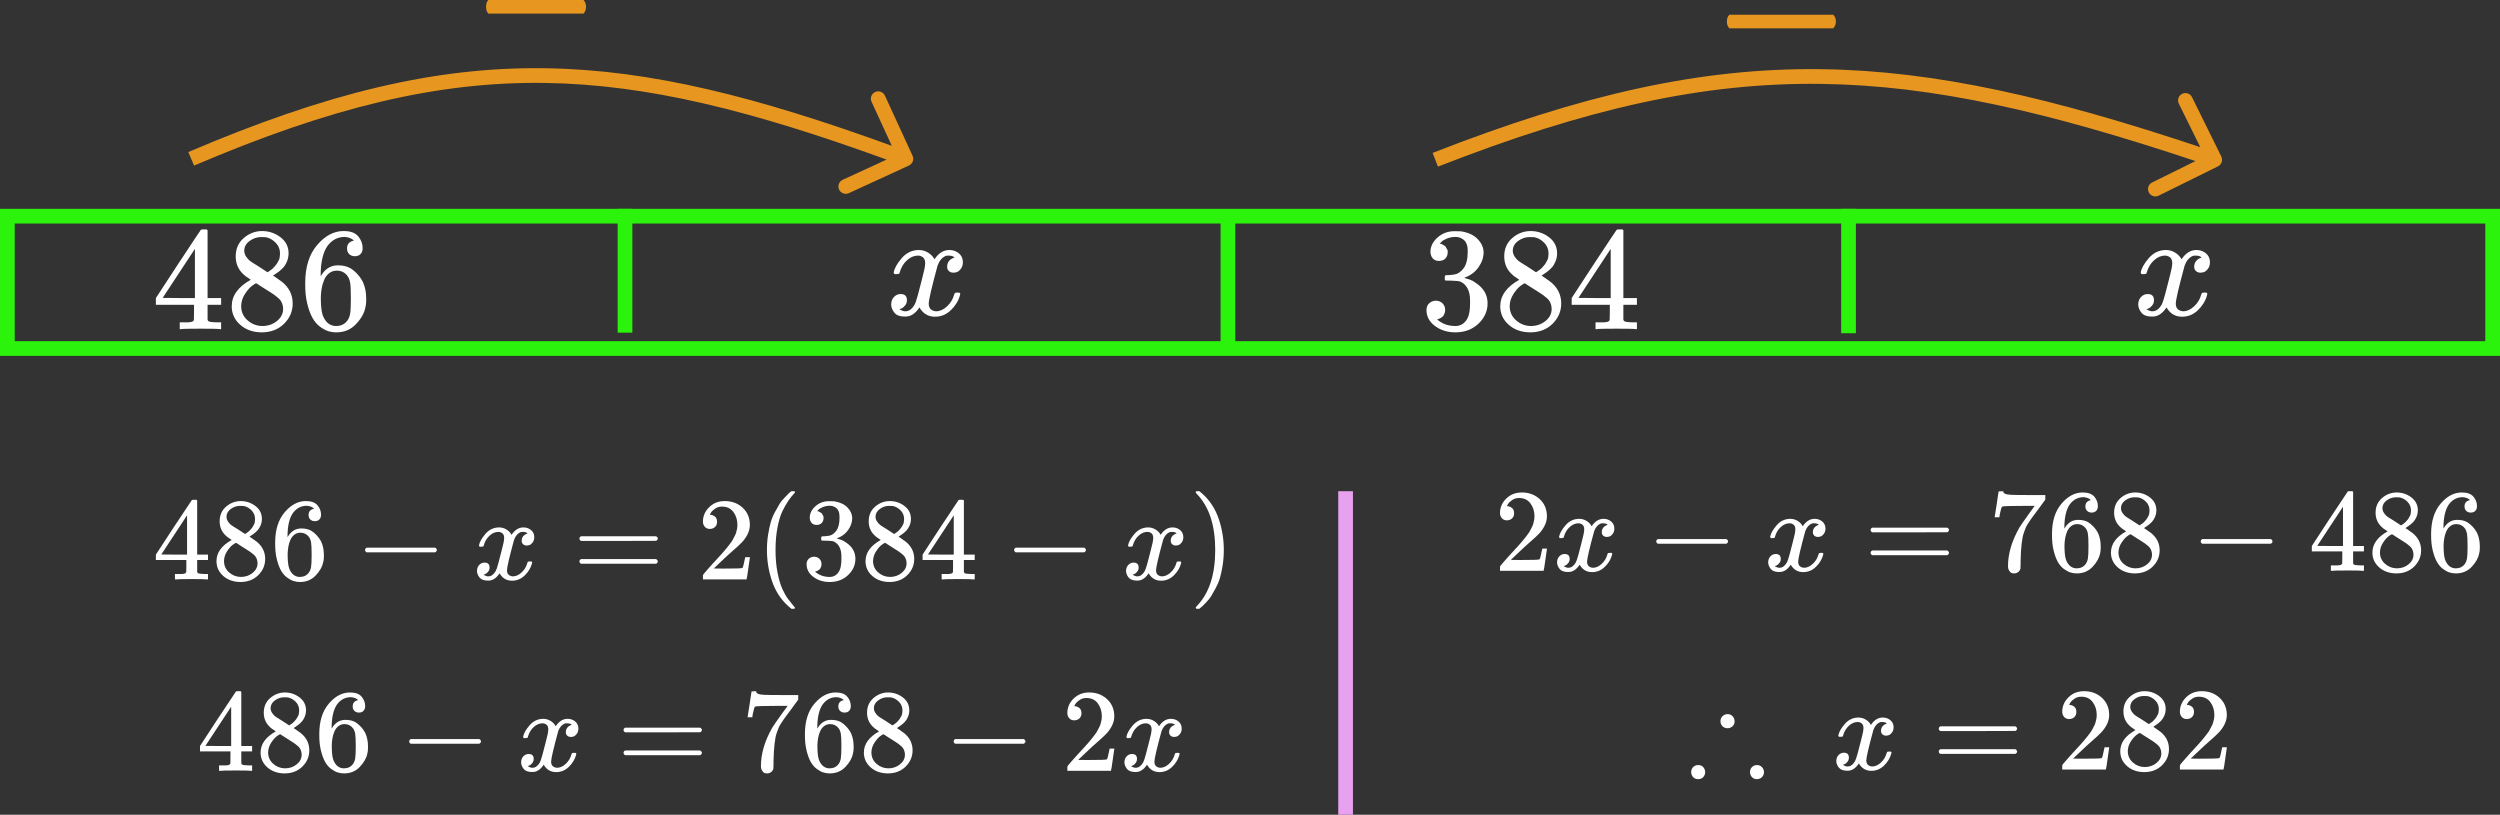 <svg  viewBox="0 0 850 277" fill="none" xmlns="http://www.w3.org/2000/svg">
<rect x="0" y="0" width="850" height="277" fill="#333333" stroke="none"/>
<g id="0120238">
<g id="Group 484">
<g id="grupo">
<path id="Rectangle 30 (Stroke)" fill-rule="evenodd" clip-rule="evenodd" d="M845 76H5V116H845V76ZM0 71V121H850V71H0Z" fill="#2CF30B"/>
<path id="Line 30 (Stroke)" fill-rule="evenodd" clip-rule="evenodd" d="M215 71V113.107H210V71H215Z" fill="#2CF30B"/>
<path id="Line 31 (Stroke)" fill-rule="evenodd" clip-rule="evenodd" d="M420 75V117.297H415V75H420Z" fill="#2CF30B"/>
<path id="Line 32 (Stroke)" fill-rule="evenodd" clip-rule="evenodd" d="M631 71V113.297H626V71H631Z" fill="#2CF30B"/>
</g>
<g id="486\;x\;384\;x">
<g id="Group">
<g id="Group_2">
<path id="Vector" d="M74.731 111.898C74.13 111.798 71.977 111.748 68.272 111.748C64.4 111.748 62.163 111.798 61.562 111.898H61.112V109.595H62.664C63.331 109.595 63.782 109.595 64.016 109.595C64.249 109.595 64.533 109.562 64.867 109.495C65.201 109.428 65.434 109.345 65.568 109.245C65.701 109.145 65.818 109.011 65.918 108.844C65.952 108.777 65.969 107.876 65.969 106.14V103.637H53V101.333L60.561 89.767C65.668 82.022 68.255 78.133 68.322 78.1C68.389 78.033 68.739 78 69.373 78H70.275L70.575 78.3V101.333H75.182V103.637H70.575V106.19C70.575 107.559 70.575 108.36 70.575 108.594C70.575 108.827 70.675 109.028 70.876 109.195C71.143 109.428 72.094 109.562 73.73 109.595H75.182V111.898H74.731ZM66.269 101.333V84.609L55.303 101.283L60.761 101.333H66.269Z" fill="white"/>
<path id="Vector_2" d="M80.139 91.019C80.139 91.019 80.139 89.734 80.139 87.163C80.139 84.593 81.04 82.523 82.843 80.954C84.645 79.386 86.715 78.584 89.052 78.551C91.422 78.551 93.525 79.252 95.361 80.654C97.197 82.056 98.115 83.875 98.115 86.112C98.115 87.113 97.931 88.048 97.564 88.916C97.197 89.784 96.763 90.485 96.262 91.019C95.761 91.553 95.244 92.02 94.71 92.421C94.176 92.821 93.742 93.122 93.408 93.322C93.074 93.522 92.891 93.656 92.857 93.723L93.558 94.173C94.025 94.507 94.493 94.841 94.96 95.175C95.427 95.509 95.695 95.692 95.761 95.726C98.265 97.695 99.517 100.182 99.517 103.186C99.517 105.823 98.549 108.11 96.613 110.046C94.677 111.982 92.173 112.967 89.102 113C86.098 113 83.627 112.149 81.691 110.447C79.755 108.744 78.787 106.641 78.787 104.138C78.787 100.532 80.94 97.528 85.246 95.125L84.345 94.474C83.644 94.04 83.193 93.706 82.993 93.472C81.09 91.837 80.139 89.734 80.139 87.163V91.019ZM90.954 92.571L91.255 92.371C91.455 92.237 91.605 92.137 91.706 92.07C91.806 92.004 91.973 91.887 92.206 91.72C92.44 91.553 92.64 91.386 92.807 91.219C92.974 91.052 93.158 90.852 93.358 90.618C93.558 90.385 93.742 90.168 93.909 89.967C94.076 89.767 94.243 89.5 94.409 89.166C94.576 88.832 94.727 88.549 94.86 88.315C94.994 88.081 95.077 87.748 95.11 87.314C95.144 86.88 95.177 86.512 95.211 86.212C95.211 84.777 94.727 83.558 93.758 82.557C92.79 81.555 91.672 80.921 90.404 80.654C90.17 80.621 89.619 80.604 88.751 80.604C87.383 80.604 86.098 81.038 84.896 81.906C83.694 82.774 83.077 83.859 83.043 85.16C83.043 85.928 83.26 86.629 83.694 87.263C84.128 87.898 84.562 88.382 84.996 88.716C85.43 89.049 86.264 89.584 87.5 90.318C87.733 90.485 87.917 90.602 88.05 90.668L90.954 92.571ZM89.152 110.847C91.088 110.847 92.757 110.28 94.159 109.145C95.561 108.01 96.262 106.641 96.262 105.039C96.262 104.471 96.179 103.937 96.012 103.437C95.845 102.936 95.644 102.519 95.411 102.185C95.177 101.851 94.81 101.484 94.309 101.083C93.809 100.683 93.425 100.382 93.158 100.182C92.891 99.982 92.407 99.665 91.706 99.231C91.005 98.797 90.554 98.513 90.354 98.379C89.886 98.079 89.386 97.762 88.852 97.428C88.317 97.094 87.883 96.81 87.55 96.577L87.149 96.326C86.949 96.326 86.465 96.61 85.697 97.178C84.929 97.745 84.128 98.663 83.293 99.932C82.459 101.2 82.025 102.569 81.992 104.037C81.992 106.007 82.709 107.626 84.145 108.894C85.58 110.163 87.249 110.814 89.152 110.847Z" fill="white"/>
<path id="Vector_3" d="M103.773 96.226C103.773 90.785 105.125 86.479 107.828 83.308C110.532 80.137 113.537 78.551 116.841 78.551C119.145 78.551 120.797 79.152 121.798 80.354C122.8 81.555 123.301 82.891 123.301 84.359C123.301 85.194 123.067 85.862 122.6 86.362C122.132 86.863 121.481 87.113 120.647 87.113C119.879 87.113 119.245 86.88 118.744 86.412C118.243 85.945 117.993 85.294 117.993 84.46C117.993 82.991 118.777 82.106 120.346 81.806C119.612 81.071 118.577 80.654 117.242 80.554C114.872 80.554 112.919 81.555 111.384 83.558C109.815 85.761 109.03 89.133 109.03 93.673L109.08 93.873C109.247 93.673 109.381 93.456 109.481 93.222C110.849 91.219 112.635 90.218 114.838 90.218H115.039C116.574 90.218 117.926 90.535 119.095 91.169C119.896 91.636 120.697 92.304 121.498 93.172C122.299 94.04 122.95 94.991 123.451 96.026C124.152 97.662 124.502 99.448 124.502 101.384V102.285C124.502 103.053 124.419 103.77 124.252 104.438C123.885 106.407 122.817 108.327 121.047 110.196C119.278 112.066 117.042 113 114.338 113C113.403 113 112.502 112.867 111.634 112.6C110.766 112.333 109.831 111.832 108.83 111.098C107.828 110.363 106.977 109.378 106.276 108.143C105.575 106.908 104.974 105.289 104.474 103.286C103.973 101.284 103.739 98.93 103.773 96.226ZM114.538 92.02C113.537 92.02 112.669 92.304 111.934 92.871C111.2 93.439 110.632 94.19 110.232 95.125C109.831 96.059 109.548 97.011 109.381 97.979C109.214 98.947 109.114 99.982 109.08 101.083C109.08 103.854 109.281 105.84 109.681 107.042C110.082 108.243 110.716 109.211 111.584 109.946C112.385 110.547 113.27 110.847 114.238 110.847C115.94 110.847 117.242 110.213 118.143 108.944C118.577 108.344 118.878 107.593 119.044 106.691C119.211 105.79 119.295 104.037 119.295 101.434C119.295 98.763 119.211 96.977 119.044 96.076C118.878 95.175 118.577 94.424 118.143 93.823C117.242 92.621 116.04 92.02 114.538 92.02Z" fill="white"/>
</g>
<g id="Group_3">
<path id="Vector_4" d="M303.851 92.661C304.085 91.259 304.986 89.64 306.555 87.804C308.124 85.968 310.06 85.033 312.363 85C313.532 85 314.6 85.3 315.568 85.901C316.536 86.502 317.254 87.253 317.721 88.154C319.123 86.052 320.809 85 322.778 85C324.013 85 325.082 85.367 325.983 86.102C326.884 86.836 327.351 87.821 327.385 89.056C327.385 90.024 327.151 90.808 326.684 91.409C326.217 92.01 325.766 92.377 325.332 92.511C324.898 92.644 324.514 92.711 324.18 92.711C323.546 92.711 323.029 92.527 322.628 92.16C322.227 91.793 322.027 91.309 322.027 90.708C322.027 89.173 322.862 88.121 324.531 87.554C324.164 87.12 323.496 86.903 322.528 86.903C322.094 86.903 321.777 86.936 321.577 87.003C320.308 87.537 319.373 88.638 318.773 90.308C316.77 97.685 315.768 101.991 315.768 103.226C315.768 104.161 316.035 104.828 316.569 105.229C317.103 105.629 317.688 105.83 318.322 105.83C319.557 105.83 320.775 105.279 321.977 104.177C323.179 103.076 323.997 101.724 324.431 100.122C324.531 99.788 324.631 99.604 324.731 99.571C324.831 99.537 325.098 99.504 325.532 99.471H325.732C326.233 99.471 326.484 99.604 326.484 99.871C326.484 99.905 326.45 100.088 326.383 100.422C325.849 102.325 324.814 104.01 323.279 105.479C321.743 106.948 319.958 107.682 317.921 107.682C315.585 107.682 313.815 106.631 312.614 104.528C311.245 106.597 309.676 107.632 307.907 107.632H307.607C305.971 107.632 304.803 107.198 304.102 106.33C303.401 105.463 303.033 104.545 303 103.577C303 102.508 303.317 101.64 303.951 100.973C304.586 100.305 305.337 99.971 306.205 99.971C307.64 99.971 308.358 100.672 308.358 102.074C308.358 102.742 308.157 103.326 307.757 103.827C307.356 104.328 306.972 104.661 306.605 104.828C306.238 104.995 306.021 105.079 305.954 105.079L305.804 105.129C305.804 105.162 305.904 105.229 306.104 105.329C306.305 105.429 306.572 105.546 306.906 105.68C307.239 105.813 307.557 105.863 307.857 105.83C309.059 105.83 310.093 105.079 310.961 103.577C311.262 103.042 311.646 101.907 312.113 100.172C312.58 98.436 313.048 96.633 313.515 94.764C313.982 92.895 314.249 91.793 314.316 91.459C314.483 90.558 314.567 89.907 314.567 89.506C314.567 88.572 314.316 87.904 313.815 87.504C313.315 87.103 312.747 86.903 312.113 86.903C310.778 86.903 309.526 87.437 308.358 88.505C307.189 89.573 306.371 90.942 305.904 92.611C305.837 92.911 305.754 93.078 305.654 93.112C305.554 93.145 305.287 93.178 304.853 93.212H304.152C303.951 93.011 303.851 92.828 303.851 92.661Z" fill="white"/>
</g>
<g id="Group 483">
<path id="Arrow 89 (Stroke)" fill-rule="evenodd" clip-rule="evenodd" d="M185.182 28.197C148.602 27.695 112.34 36.495 65.982 56.299L64.018 51.701C110.758 31.734 147.736 22.683 185.251 23.197C221.255 23.691 257.553 32.996 303.217 49.584L296.326 34.603C295.749 33.349 296.299 31.864 297.553 31.287C298.807 30.71 300.292 31.259 300.869 32.514L310.271 52.955C310.848 54.21 310.299 55.694 309.044 56.271L288.603 65.673C287.349 66.25 285.864 65.701 285.287 64.447C284.71 63.192 285.259 61.708 286.514 61.131L301.449 54.261C256.008 37.759 220.347 28.679 185.182 28.197Z" fill="#E79720"/>
<g id="Group_4">
<g id="Group_5">
<path id="Vector_5" d="M165.259 3.814C165.259 3.814 165.259 3.313 165.259 2.311C165.259 1.31 165.519 0.539 166.039 -9.63211e-05H198.409C198.966 0.616 199.245 1.387 199.245 2.311C199.245 3.236 198.966 4.007 198.409 4.623H166.039C165.519 4.084 165.259 3.313 165.259 2.311V3.814Z" fill="#E79720"/>
</g>
</g>
</g>
<g id="Group_6">
<path id="Vector_6" d="M489.256 88.716C488.355 88.716 487.654 88.432 487.153 87.864C486.652 87.297 486.385 86.562 486.352 85.661C486.352 83.825 487.153 82.19 488.755 80.754C490.358 79.319 492.294 78.601 494.564 78.601C495.732 78.601 496.466 78.618 496.767 78.651C499.237 79.052 501.123 79.936 502.425 81.305C503.727 82.674 504.394 84.159 504.428 85.761C504.428 87.497 503.86 89.183 502.725 90.819C501.59 92.454 500.021 93.639 498.019 94.374L497.868 94.474C497.868 94.507 498.019 94.557 498.319 94.624C498.619 94.691 499.103 94.841 499.771 95.075C500.439 95.308 501.073 95.659 501.674 96.126C504.411 97.895 505.78 100.232 505.78 103.136C505.78 105.773 504.745 108.077 502.675 110.046C500.606 112.016 497.985 113 494.814 113C492.144 113 489.84 112.283 487.904 110.847C485.968 109.412 485 107.593 485 105.389C485 104.455 485.3 103.704 485.901 103.136C486.502 102.569 487.253 102.268 488.155 102.235C489.089 102.235 489.857 102.535 490.458 103.136C491.059 103.737 491.359 104.488 491.359 105.389C491.359 105.757 491.309 106.09 491.209 106.391C491.109 106.691 490.992 106.958 490.858 107.192C490.725 107.426 490.541 107.626 490.308 107.793C490.074 107.96 489.874 108.093 489.707 108.193C489.54 108.294 489.373 108.36 489.206 108.394C489.039 108.427 488.906 108.477 488.805 108.544L488.605 108.594C490.308 110.096 492.377 110.847 494.814 110.847C496.65 110.847 498.035 109.963 498.97 108.193C499.537 107.092 499.821 105.406 499.821 103.136V102.135C499.821 98.963 498.753 96.844 496.617 95.776C496.116 95.575 495.098 95.459 493.562 95.425L491.459 95.375L491.309 95.275C491.242 95.175 491.209 94.908 491.209 94.474C491.209 93.873 491.342 93.573 491.609 93.573C492.544 93.573 493.512 93.489 494.514 93.322C495.649 93.155 496.683 92.454 497.618 91.219C498.553 89.984 499.02 88.115 499.02 85.611V85.21C499.02 83.308 498.436 81.989 497.268 81.255C496.533 80.788 495.749 80.554 494.914 80.554C493.846 80.554 492.861 80.737 491.96 81.105C491.059 81.472 490.424 81.856 490.057 82.256C489.69 82.657 489.506 82.857 489.506 82.857H489.657C489.757 82.891 489.89 82.924 490.057 82.957C490.224 82.991 490.391 83.074 490.558 83.208C490.725 83.341 490.925 83.458 491.159 83.558C491.392 83.658 491.559 83.842 491.66 84.109C491.76 84.376 491.893 84.626 492.06 84.86C492.227 85.094 492.277 85.427 492.21 85.862C492.21 86.596 491.977 87.247 491.509 87.814C491.042 88.382 490.291 88.682 489.256 88.716Z" fill="white"/>
<path id="Vector_7" d="M511.438 91.019C511.438 91.019 511.438 89.734 511.438 87.163C511.438 84.593 512.339 82.523 514.142 80.954C515.944 79.386 518.014 78.584 520.351 78.551C522.721 78.551 524.824 79.252 526.66 80.654C528.496 82.056 529.414 83.875 529.414 86.112C529.414 87.113 529.23 88.048 528.863 88.916C528.496 89.784 528.062 90.485 527.561 91.019C527.06 91.553 526.543 92.02 526.009 92.421C525.475 92.821 525.041 93.122 524.707 93.322C524.373 93.522 524.189 93.656 524.156 93.723L524.857 94.173C525.324 94.507 525.792 94.841 526.259 95.175C526.726 95.509 526.993 95.692 527.06 95.726C529.564 97.695 530.816 100.182 530.816 103.186C530.816 105.823 529.848 108.11 527.911 110.046C525.975 111.982 523.472 112.967 520.401 113C517.396 113 514.926 112.149 512.99 110.447C511.054 108.744 510.086 106.641 510.086 104.138C510.086 100.532 512.239 97.528 516.545 95.125L515.644 94.474C514.943 94.04 514.492 93.706 514.292 93.472C512.389 91.837 511.438 89.734 511.438 87.163V91.019ZM522.253 92.571L522.554 92.371C522.754 92.237 522.904 92.137 523.004 92.07C523.105 92.004 523.271 91.887 523.505 91.72C523.739 91.553 523.939 91.386 524.106 91.219C524.273 91.052 524.456 90.852 524.657 90.618C524.857 90.385 525.041 90.168 525.208 89.967C525.374 89.767 525.541 89.5 525.708 89.166C525.875 88.832 526.025 88.549 526.159 88.315C526.292 88.081 526.376 87.748 526.409 87.314C526.443 86.88 526.476 86.512 526.509 86.212C526.509 84.777 526.025 83.558 525.057 82.557C524.089 81.555 522.971 80.921 521.703 80.654C521.469 80.621 520.918 80.604 520.05 80.604C518.682 80.604 517.396 81.038 516.195 81.906C514.993 82.774 514.375 83.859 514.342 85.16C514.342 85.928 514.559 86.629 514.993 87.263C515.427 87.898 515.861 88.382 516.295 88.716C516.729 89.049 517.563 89.584 518.798 90.318C519.032 90.485 519.216 90.602 519.349 90.668L522.253 92.571ZM520.451 110.847C522.387 110.847 524.056 110.28 525.458 109.145C526.86 108.01 527.561 106.641 527.561 105.039C527.561 104.471 527.477 103.937 527.311 103.437C527.144 102.936 526.943 102.519 526.71 102.185C526.476 101.851 526.109 101.484 525.608 101.083C525.107 100.683 524.724 100.382 524.456 100.182C524.189 99.982 523.705 99.665 523.004 99.231C522.303 98.797 521.853 98.513 521.652 98.379C521.185 98.079 520.684 97.762 520.15 97.428C519.616 97.094 519.182 96.81 518.848 96.577L518.448 96.326C518.248 96.326 517.764 96.61 516.996 97.178C516.228 97.745 515.427 98.663 514.592 99.932C513.758 101.2 513.324 102.569 513.291 104.037C513.291 106.007 514.008 107.626 515.444 108.894C516.879 110.163 518.548 110.814 520.451 110.847Z" fill="white"/>
<path id="Vector_8" d="M556.101 111.898C555.5 111.798 553.347 111.748 549.642 111.748C545.77 111.748 543.533 111.798 542.932 111.898H542.482V109.595H544.034C544.702 109.595 545.152 109.595 545.386 109.595C545.62 109.595 545.903 109.562 546.237 109.495C546.571 109.428 546.805 109.345 546.938 109.245C547.072 109.145 547.188 109.011 547.289 108.844C547.322 108.777 547.339 107.876 547.339 106.14V103.637H534.37V101.333L541.931 89.767C547.038 82.022 549.625 78.133 549.692 78.1C549.759 78.033 550.109 78 550.744 78H551.645L551.945 78.3V101.333H556.552V103.637H551.945V106.19C551.945 107.559 551.945 108.36 551.945 108.594C551.945 108.827 552.045 109.028 552.246 109.195C552.513 109.428 553.464 109.562 555.1 109.595H556.552V111.898H556.101ZM547.639 101.333V84.609L536.673 101.283L542.131 101.333H547.639Z" fill="white"/>
</g>
<g id="Group_7">
<path id="Vector_9" d="M727.851 92.661C728.085 91.259 728.986 89.64 730.555 87.804C732.124 85.968 734.06 85.033 736.363 85C737.532 85 738.6 85.3 739.568 85.901C740.536 86.502 741.254 87.253 741.721 88.154C743.123 86.052 744.809 85 746.778 85C748.013 85 749.082 85.367 749.983 86.102C750.884 86.836 751.351 87.821 751.385 89.056C751.385 90.024 751.151 90.808 750.684 91.409C750.217 92.01 749.766 92.377 749.332 92.511C748.898 92.644 748.514 92.711 748.18 92.711C747.546 92.711 747.029 92.527 746.628 92.16C746.227 91.793 746.027 91.309 746.027 90.708C746.027 89.173 746.862 88.121 748.531 87.554C748.164 87.12 747.496 86.903 746.528 86.903C746.094 86.903 745.777 86.936 745.577 87.003C744.308 87.537 743.373 88.638 742.773 90.308C740.77 97.685 739.768 101.991 739.768 103.226C739.768 104.161 740.035 104.828 740.569 105.229C741.103 105.629 741.688 105.83 742.322 105.83C743.557 105.83 744.775 105.279 745.977 104.177C747.179 103.076 747.997 101.724 748.431 100.122C748.531 99.788 748.631 99.604 748.731 99.571C748.831 99.537 749.098 99.504 749.532 99.471H749.732C750.233 99.471 750.484 99.604 750.484 99.871C750.484 99.905 750.45 100.088 750.383 100.422C749.849 102.325 748.814 104.01 747.279 105.479C745.743 106.948 743.958 107.682 741.921 107.682C739.585 107.682 737.815 106.631 736.614 104.528C735.245 106.597 733.676 107.632 731.907 107.632H731.607C729.971 107.632 728.803 107.198 728.102 106.33C727.401 105.463 727.033 104.545 727 103.577C727 102.508 727.317 101.64 727.951 100.973C728.586 100.305 729.337 99.971 730.205 99.971C731.64 99.971 732.358 100.672 732.358 102.074C732.358 102.742 732.157 103.326 731.757 103.827C731.356 104.328 730.972 104.661 730.605 104.828C730.238 104.995 730.021 105.079 729.954 105.079L729.804 105.129C729.804 105.162 729.904 105.229 730.104 105.329C730.305 105.429 730.572 105.546 730.906 105.68C731.239 105.813 731.557 105.863 731.857 105.83C733.059 105.83 734.093 105.079 734.961 103.577C735.262 103.042 735.646 101.907 736.113 100.172C736.58 98.436 737.048 96.633 737.515 94.764C737.982 92.895 738.249 91.793 738.316 91.459C738.483 90.558 738.567 89.907 738.567 89.506C738.567 88.572 738.316 87.904 737.815 87.504C737.315 87.103 736.747 86.903 736.113 86.903C734.778 86.903 733.526 87.437 732.358 88.505C731.189 89.573 730.371 90.942 729.904 92.611C729.837 92.911 729.754 93.078 729.654 93.112C729.554 93.145 729.287 93.178 728.853 93.212H728.152C727.951 93.011 727.851 92.828 727.851 92.661Z" fill="white"/>
</g>
<g id="Group 480">
<path id="Arrow 90 (Stroke)" fill-rule="evenodd" clip-rule="evenodd" d="M619.069 28.521C579.095 28.018 539.492 36.838 488.912 56.651L487.088 51.996C538.035 32.039 578.302 23.007 619.132 23.521C658.444 24.015 698.098 33.358 748.097 50.036L740.802 35.252C740.191 34.014 740.699 32.515 741.937 31.904C743.176 31.293 744.675 31.802 745.286 33.04L755.242 53.218C755.853 54.456 755.344 55.955 754.106 56.566L733.929 66.522C732.69 67.133 731.191 66.624 730.58 65.386C729.969 64.148 730.478 62.649 731.716 62.038L746.462 54.762C696.673 38.157 657.609 29.005 619.069 28.521Z" fill="#E79720"/>
<g id="-">
<g id="Group_8">
<g id="Group_9">
<path id="Vector_10" d="M587.144 8.814C587.144 8.814 587.144 8.313 587.144 7.311C587.144 6.31 587.427 5.539 587.994 5H623.295C623.903 5.616 624.206 6.387 624.206 7.311C624.206 8.236 623.903 9.007 623.295 9.623H587.994C587.427 9.084 587.144 8.313 587.144 7.311V8.814Z" fill="#E79720"/>
</g>
</g>
</g>
</g>
</g>
</g>
</g>
<g id="486-x=2(384-x)\;&#10;486-x=768-2x\;&#10;2x-x=768-486\;&#10;\therefore\;x=282">
<g id="Group_10">
<g id="Group 490">
<g id="Group_11">
<path id="Vector_11" d="M70.36 197.001C69.88 196.921 68.16 196.881 65.2 196.881C62.107 196.881 60.32 196.921 59.84 197.001H59.48V195.161H60.72C61.253 195.161 61.613 195.161 61.8 195.161C61.987 195.161 62.213 195.134 62.48 195.081C62.747 195.027 62.933 194.961 63.04 194.881C63.147 194.801 63.24 194.694 63.32 194.561C63.347 194.507 63.36 193.787 63.36 192.401V190.401H53V188.561L59.04 179.321C63.12 173.134 65.187 170.027 65.24 170.001C65.293 169.947 65.573 169.921 66.08 169.921H66.8L67.04 170.161V188.561H70.72V190.401H67.04V192.441C67.04 193.534 67.04 194.174 67.04 194.361C67.04 194.547 67.12 194.707 67.28 194.841C67.493 195.027 68.253 195.134 69.56 195.161H70.72V197.001H70.36ZM63.6 188.561V175.201L54.84 188.521L59.2 188.561H63.6Z" fill="white"/>
<path id="Vector_12" d="M74.683 180.32C74.683 180.32 74.683 179.293 74.683 177.24C74.683 175.187 75.403 173.533 76.843 172.28C78.282 171.027 79.936 170.387 81.802 170.36C83.696 170.36 85.376 170.92 86.843 172.04C88.309 173.16 89.043 174.613 89.043 176.4C89.043 177.2 88.896 177.947 88.603 178.64C88.309 179.333 87.963 179.893 87.562 180.32C87.162 180.747 86.749 181.12 86.323 181.44C85.896 181.76 85.549 182 85.282 182.16C85.016 182.32 84.869 182.427 84.843 182.48L85.403 182.84C85.776 183.107 86.149 183.373 86.522 183.64C86.896 183.907 87.109 184.053 87.162 184.08C89.162 185.653 90.162 187.64 90.162 190.04C90.162 192.147 89.389 193.973 87.843 195.52C86.296 197.067 84.296 197.853 81.843 197.88C79.442 197.88 77.469 197.2 75.922 195.84C74.376 194.48 73.603 192.8 73.603 190.8C73.603 187.92 75.323 185.52 78.763 183.6L78.043 183.08C77.483 182.733 77.123 182.467 76.963 182.28C75.442 180.973 74.683 179.293 74.683 177.24V180.32ZM83.323 181.56L83.562 181.4C83.722 181.293 83.843 181.213 83.922 181.16C84.002 181.107 84.136 181.013 84.323 180.88C84.509 180.747 84.669 180.613 84.802 180.48C84.936 180.347 85.082 180.187 85.243 180C85.403 179.813 85.549 179.64 85.683 179.48C85.816 179.32 85.949 179.107 86.082 178.84C86.216 178.573 86.336 178.347 86.442 178.16C86.549 177.973 86.616 177.707 86.642 177.36C86.669 177.013 86.696 176.72 86.722 176.48C86.722 175.333 86.336 174.36 85.562 173.56C84.789 172.76 83.896 172.253 82.882 172.04C82.696 172.013 82.256 172 81.562 172C80.469 172 79.442 172.347 78.483 173.04C77.522 173.733 77.029 174.6 77.002 175.64C77.002 176.253 77.176 176.813 77.522 177.32C77.869 177.827 78.216 178.213 78.562 178.48C78.909 178.747 79.576 179.173 80.562 179.76C80.749 179.893 80.896 179.987 81.002 180.04L83.323 181.56ZM81.882 196.16C83.429 196.16 84.763 195.707 85.882 194.8C87.002 193.893 87.562 192.8 87.562 191.52C87.562 191.067 87.496 190.64 87.362 190.24C87.229 189.84 87.069 189.507 86.882 189.24C86.696 188.973 86.403 188.68 86.002 188.36C85.603 188.04 85.296 187.8 85.082 187.64C84.869 187.48 84.483 187.227 83.922 186.88C83.362 186.533 83.002 186.307 82.843 186.2C82.469 185.96 82.069 185.707 81.642 185.44C81.216 185.173 80.869 184.947 80.603 184.76L80.282 184.56C80.123 184.56 79.736 184.787 79.123 185.24C78.509 185.693 77.869 186.427 77.203 187.44C76.536 188.453 76.189 189.547 76.162 190.72C76.162 192.293 76.736 193.587 77.882 194.6C79.029 195.613 80.362 196.133 81.882 196.16Z" fill="white"/>
<path id="Vector_13" d="M93.557 184.48C93.557 180.133 94.637 176.693 96.797 174.16C98.957 171.627 101.357 170.36 103.997 170.36C105.837 170.36 107.157 170.84 107.957 171.8C108.757 172.76 109.157 173.827 109.157 175C109.157 175.667 108.971 176.2 108.597 176.6C108.224 177 107.704 177.2 107.037 177.2C106.424 177.2 105.917 177.013 105.517 176.64C105.117 176.267 104.917 175.747 104.917 175.08C104.917 173.907 105.544 173.2 106.797 172.96C106.211 172.373 105.384 172.04 104.317 171.96C102.424 171.96 100.864 172.76 99.637 174.36C98.384 176.12 97.757 178.813 97.757 182.44L97.797 182.6C97.93 182.44 98.037 182.267 98.117 182.08C99.21 180.48 100.637 179.68 102.397 179.68H102.557C103.784 179.68 104.864 179.933 105.797 180.44C106.437 180.813 107.077 181.347 107.717 182.04C108.357 182.733 108.877 183.493 109.277 184.32C109.837 185.627 110.117 187.053 110.117 188.6V189.32C110.117 189.933 110.051 190.507 109.917 191.04C109.624 192.613 108.771 194.147 107.357 195.64C105.944 197.133 104.157 197.88 101.997 197.88C101.251 197.88 100.531 197.773 99.837 197.56C99.144 197.347 98.397 196.947 97.597 196.36C96.797 195.773 96.117 194.987 95.557 194C94.997 193.013 94.517 191.72 94.117 190.12C93.717 188.52 93.531 186.64 93.557 184.48ZM102.157 181.12C101.357 181.12 100.664 181.347 100.077 181.8C99.49 182.253 99.037 182.853 98.717 183.6C98.397 184.347 98.171 185.107 98.037 185.88C97.904 186.653 97.824 187.48 97.797 188.36C97.797 190.573 97.957 192.16 98.277 193.12C98.597 194.08 99.104 194.853 99.797 195.44C100.437 195.92 101.144 196.16 101.917 196.16C103.277 196.16 104.317 195.653 105.037 194.64C105.384 194.16 105.624 193.56 105.757 192.84C105.891 192.12 105.957 190.72 105.957 188.64C105.957 186.507 105.891 185.08 105.757 184.36C105.624 183.64 105.384 183.04 105.037 182.56C104.317 181.6 103.357 181.12 102.157 181.12Z" fill="white"/>
</g>
<g id="Group_12">
<path id="Vector_14" d="M124.127 187.52C124.127 187.52 124.127 187.347 124.127 187C124.127 186.653 124.314 186.387 124.687 186.2H147.927C148.327 186.413 148.527 186.68 148.527 187C148.527 187.32 148.327 187.587 147.927 187.8H124.687C124.314 187.613 124.127 187.347 124.127 187V187.52Z" fill="white"/>
</g>
<g id="Group_13">
<path id="Vector_15" d="M162.854 185.44C163.04 184.32 163.76 183.027 165.014 181.56C166.267 180.094 167.814 179.347 169.654 179.32C170.587 179.32 171.44 179.56 172.214 180.04C172.987 180.52 173.56 181.12 173.934 181.84C175.054 180.16 176.4 179.32 177.974 179.32C178.96 179.32 179.814 179.614 180.534 180.2C181.254 180.787 181.627 181.574 181.654 182.56C181.654 183.334 181.467 183.96 181.094 184.44C180.72 184.92 180.36 185.214 180.014 185.32C179.667 185.427 179.36 185.48 179.094 185.48C178.587 185.48 178.174 185.334 177.854 185.04C177.534 184.747 177.374 184.36 177.374 183.88C177.374 182.654 178.04 181.814 179.374 181.36C179.08 181.014 178.547 180.84 177.774 180.84C177.427 180.84 177.174 180.867 177.014 180.92C176 181.347 175.254 182.227 174.774 183.56C173.174 189.454 172.374 192.894 172.374 193.88C172.374 194.627 172.587 195.16 173.014 195.48C173.44 195.8 173.907 195.96 174.414 195.96C175.4 195.96 176.374 195.52 177.334 194.64C178.294 193.76 178.947 192.68 179.294 191.4C179.374 191.134 179.454 190.987 179.534 190.96C179.614 190.934 179.827 190.907 180.174 190.88H180.334C180.734 190.88 180.934 190.987 180.934 191.2C180.934 191.227 180.907 191.374 180.854 191.64C180.427 193.16 179.6 194.507 178.374 195.68C177.147 196.854 175.72 197.44 174.094 197.44C172.227 197.44 170.814 196.6 169.854 194.92C168.76 196.574 167.507 197.4 166.094 197.4H165.854C164.547 197.4 163.614 197.054 163.054 196.36C162.494 195.667 162.2 194.934 162.174 194.16C162.174 193.307 162.427 192.614 162.934 192.08C163.44 191.547 164.04 191.28 164.734 191.28C165.88 191.28 166.454 191.84 166.454 192.96C166.454 193.494 166.294 193.96 165.974 194.36C165.654 194.76 165.347 195.027 165.054 195.16C164.76 195.294 164.587 195.36 164.534 195.36L164.414 195.4C164.414 195.427 164.494 195.48 164.654 195.56C164.814 195.64 165.027 195.734 165.294 195.84C165.56 195.947 165.814 195.987 166.054 195.96C167.014 195.96 167.84 195.36 168.534 194.16C168.774 193.734 169.08 192.827 169.454 191.44C169.827 190.054 170.2 188.614 170.574 187.12C170.947 185.627 171.16 184.747 171.214 184.48C171.347 183.76 171.414 183.24 171.414 182.92C171.414 182.174 171.214 181.64 170.814 181.32C170.414 181 169.96 180.84 169.454 180.84C168.387 180.84 167.387 181.267 166.454 182.12C165.52 182.974 164.867 184.067 164.494 185.4C164.44 185.64 164.374 185.774 164.294 185.8C164.214 185.827 164 185.854 163.654 185.88H163.094C162.934 185.72 162.854 185.574 162.854 185.44Z" fill="white"/>
</g>
<g id="Group_14">
<path id="Vector_16" d="M197.007 183.12C197.007 182.773 197.194 182.506 197.567 182.32H223.047C223.447 182.533 223.647 182.8 223.647 183.12C223.647 183.413 223.46 183.666 223.087 183.88L210.367 183.92H197.647C197.22 183.786 197.007 183.52 197.007 183.12ZM197.007 190.88C197.007 190.48 197.22 190.213 197.647 190.08H223.087C223.46 190.346 223.647 190.613 223.647 190.88C223.647 191.226 223.447 191.493 223.047 191.68H197.567C197.194 191.493 197.007 191.226 197.007 190.88Z" fill="white"/>
</g>
<g id="Group_15">
<path id="Vector_17" d="M241.358 179.841C240.638 179.841 240.065 179.601 239.638 179.121C239.211 178.641 238.998 178.054 238.998 177.361C238.998 175.467 239.705 173.827 241.118 172.441C242.531 171.054 244.291 170.361 246.398 170.361C248.825 170.361 250.851 171.107 252.478 172.601C254.105 174.094 254.931 176.027 254.958 178.401C254.958 179.547 254.691 180.641 254.158 181.681C253.625 182.721 252.985 183.627 252.238 184.401C251.491 185.174 250.425 186.161 249.038 187.361C248.078 188.187 246.745 189.414 245.038 191.041L242.678 193.281L245.718 193.321C249.905 193.321 252.131 193.254 252.398 193.121C252.585 193.067 252.905 191.881 253.358 189.561V189.441H254.958V189.561C254.931 189.641 254.758 190.854 254.438 193.201C254.118 195.547 253.918 196.774 253.838 196.881V197.001H238.998V196.241V195.761C238.998 195.574 239.078 195.374 239.238 195.161C239.398 194.947 239.798 194.481 240.438 193.761C241.211 192.907 241.878 192.161 242.438 191.521C242.678 191.254 243.131 190.761 243.798 190.041C244.465 189.321 244.918 188.827 245.158 188.561C245.398 188.294 245.785 187.854 246.318 187.241C246.851 186.627 247.225 186.174 247.438 185.881C247.651 185.587 247.958 185.187 248.358 184.681C248.758 184.174 249.038 183.747 249.198 183.401C249.358 183.054 249.558 182.667 249.798 182.241C250.038 181.814 250.211 181.387 250.318 180.961C250.425 180.534 250.518 180.134 250.598 179.761C250.678 179.387 250.718 178.947 250.718 178.441C250.718 176.761 250.265 175.307 249.358 174.081C248.451 172.854 247.158 172.241 245.478 172.241C244.598 172.241 243.825 172.467 243.158 172.921C242.491 173.374 242.025 173.814 241.758 174.241C241.491 174.667 241.358 174.921 241.358 175.001C241.358 175.027 241.425 175.041 241.558 175.041C242.038 175.041 242.531 175.227 243.038 175.601C243.545 175.974 243.798 176.587 243.798 177.441C243.798 178.107 243.585 178.667 243.158 179.121C242.731 179.574 242.131 179.814 241.358 179.841Z" fill="white"/>
</g>
<g id="Group_16">
<path id="Vector_18" d="M260.759 187C260.759 185.16 260.892 183.413 261.159 181.76C261.425 180.107 261.732 178.68 262.079 177.48C262.425 176.28 262.919 175.107 263.559 173.96C264.199 172.813 264.705 171.92 265.079 171.28C265.452 170.64 266.012 169.947 266.759 169.2C267.505 168.453 267.945 168 268.079 167.84C268.212 167.68 268.545 167.4 269.079 167H269.599H269.759C270.132 167 270.319 167.12 270.319 167.36C270.319 167.44 270.092 167.72 269.639 168.2C269.185 168.68 268.639 169.387 267.999 170.32C267.359 171.253 266.705 172.4 266.039 173.76C265.372 175.12 264.812 176.96 264.359 179.28C263.905 181.6 263.679 184.173 263.679 187C263.679 189.827 263.905 192.387 264.359 194.68C264.812 196.973 265.359 198.827 265.999 200.24C266.639 201.653 267.292 202.8 267.959 203.68C268.625 204.56 269.185 205.267 269.639 205.8C270.092 206.333 270.319 206.613 270.319 206.64C270.319 206.88 270.119 207 269.719 207H269.599H269.079L267.959 206.04C265.452 203.773 263.625 200.947 262.479 197.56C261.332 194.173 260.759 190.653 260.759 187Z" fill="white"/>
</g>
<g id="Group_17">
<path id="Vector_19" d="M277.639 178.48C276.919 178.48 276.359 178.253 275.959 177.8C275.559 177.347 275.346 176.76 275.319 176.04C275.319 174.573 275.959 173.267 277.239 172.12C278.519 170.973 280.066 170.4 281.879 170.4C282.813 170.4 283.399 170.413 283.639 170.44C285.613 170.76 287.119 171.467 288.159 172.56C289.199 173.653 289.733 174.84 289.759 176.12C289.759 177.507 289.306 178.853 288.399 180.16C287.493 181.467 286.239 182.413 284.639 183L284.519 183.08C284.519 183.107 284.639 183.147 284.879 183.2C285.119 183.253 285.506 183.373 286.039 183.56C286.573 183.747 287.079 184.027 287.559 184.4C289.746 185.813 290.839 187.68 290.839 190C290.839 192.107 290.013 193.947 288.359 195.52C286.706 197.093 284.613 197.88 282.079 197.88C279.946 197.88 278.106 197.307 276.559 196.16C275.013 195.013 274.239 193.56 274.239 191.8C274.239 191.053 274.479 190.453 274.959 190C275.439 189.547 276.039 189.307 276.759 189.28C277.506 189.28 278.119 189.52 278.599 190C279.079 190.48 279.319 191.08 279.319 191.8C279.319 192.093 279.279 192.36 279.199 192.6C279.119 192.84 279.026 193.053 278.919 193.24C278.813 193.427 278.666 193.587 278.479 193.72C278.293 193.853 278.133 193.96 277.999 194.04C277.866 194.12 277.733 194.173 277.599 194.2C277.466 194.227 277.359 194.267 277.279 194.32L277.119 194.36C278.479 195.56 280.133 196.16 282.079 196.16C283.546 196.16 284.653 195.453 285.399 194.04C285.853 193.16 286.079 191.813 286.079 190V189.2C286.079 186.667 285.226 184.973 283.519 184.12C283.119 183.96 282.306 183.867 281.079 183.84L279.399 183.8L279.279 183.72C279.226 183.64 279.199 183.427 279.199 183.08C279.199 182.6 279.306 182.36 279.519 182.36C280.266 182.36 281.039 182.293 281.839 182.16C282.746 182.027 283.573 181.467 284.319 180.48C285.066 179.493 285.439 178 285.439 176V175.68C285.439 174.16 284.973 173.107 284.039 172.52C283.453 172.147 282.826 171.96 282.159 171.96C281.306 171.96 280.519 172.107 279.799 172.4C279.079 172.693 278.573 173 278.279 173.32C277.986 173.64 277.839 173.8 277.839 173.8H277.959C278.039 173.827 278.146 173.853 278.279 173.88C278.413 173.907 278.546 173.973 278.679 174.08C278.813 174.187 278.973 174.28 279.159 174.36C279.346 174.44 279.479 174.587 279.559 174.8C279.639 175.013 279.746 175.213 279.879 175.4C280.013 175.587 280.053 175.853 279.999 176.2C279.999 176.787 279.813 177.307 279.439 177.76C279.066 178.213 278.466 178.453 277.639 178.48Z" fill="white"/>
<path id="Vector_20" d="M295.358 180.32C295.358 180.32 295.358 179.293 295.358 177.24C295.358 175.187 296.078 173.533 297.518 172.28C298.958 171.027 300.612 170.387 302.478 170.36C304.372 170.36 306.052 170.92 307.518 172.04C308.985 173.16 309.718 174.613 309.718 176.4C309.718 177.2 309.572 177.947 309.278 178.64C308.985 179.333 308.638 179.893 308.238 180.32C307.838 180.747 307.425 181.12 306.998 181.44C306.572 181.76 306.225 182 305.958 182.16C305.692 182.32 305.545 182.427 305.518 182.48L306.078 182.84C306.452 183.107 306.825 183.373 307.198 183.64C307.572 183.907 307.785 184.053 307.838 184.08C309.838 185.653 310.838 187.64 310.838 190.04C310.838 192.147 310.065 193.973 308.518 195.52C306.972 197.067 304.972 197.853 302.518 197.88C300.118 197.88 298.145 197.2 296.598 195.84C295.052 194.48 294.278 192.8 294.278 190.8C294.278 187.92 295.998 185.52 299.438 183.6L298.718 183.08C298.158 182.733 297.798 182.467 297.638 182.28C296.118 180.973 295.358 179.293 295.358 177.24V180.32ZM303.998 181.56L304.238 181.4C304.398 181.293 304.518 181.213 304.598 181.16C304.678 181.107 304.812 181.013 304.998 180.88C305.185 180.747 305.345 180.613 305.478 180.48C305.612 180.347 305.758 180.187 305.918 180C306.078 179.813 306.225 179.64 306.358 179.48C306.492 179.32 306.625 179.107 306.758 178.84C306.892 178.573 307.012 178.347 307.118 178.16C307.225 177.973 307.292 177.707 307.318 177.36C307.345 177.013 307.372 176.72 307.398 176.48C307.398 175.333 307.012 174.36 306.238 173.56C305.465 172.76 304.572 172.253 303.558 172.04C303.372 172.013 302.932 172 302.238 172C301.145 172 300.118 172.347 299.158 173.04C298.198 173.733 297.705 174.6 297.678 175.64C297.678 176.253 297.852 176.813 298.198 177.32C298.545 177.827 298.892 178.213 299.238 178.48C299.585 178.747 300.252 179.173 301.238 179.76C301.425 179.893 301.572 179.987 301.678 180.04L303.998 181.56ZM302.558 196.16C304.105 196.16 305.438 195.707 306.558 194.8C307.678 193.893 308.238 192.8 308.238 191.52C308.238 191.067 308.172 190.64 308.038 190.24C307.905 189.84 307.745 189.507 307.558 189.24C307.372 188.973 307.078 188.68 306.678 188.36C306.278 188.04 305.972 187.8 305.758 187.64C305.545 187.48 305.158 187.227 304.598 186.88C304.038 186.533 303.678 186.307 303.518 186.2C303.145 185.96 302.745 185.707 302.318 185.44C301.892 185.173 301.545 184.947 301.278 184.76L300.958 184.56C300.798 184.56 300.412 184.787 299.798 185.24C299.185 185.693 298.545 186.427 297.878 187.44C297.212 188.453 296.865 189.547 296.838 190.72C296.838 192.293 297.412 193.587 298.558 194.6C299.705 195.613 301.038 196.133 302.558 196.16Z" fill="white"/>
<path id="Vector_21" d="M331.04 197.001C330.56 196.921 328.84 196.881 325.88 196.881C322.786 196.881 321 196.921 320.52 197.001H320.16V195.161H321.4C321.933 195.161 322.293 195.161 322.48 195.161C322.666 195.161 322.893 195.134 323.16 195.081C323.426 195.027 323.613 194.961 323.72 194.881C323.826 194.801 323.92 194.694 324 194.561C324.026 194.507 324.04 193.787 324.04 192.401V190.401H313.68V188.561L319.72 179.321C323.8 173.134 325.866 170.027 325.92 170.001C325.973 169.947 326.253 169.921 326.76 169.921H327.48L327.72 170.161V188.561H331.4V190.401H327.72V192.441C327.72 193.534 327.72 194.174 327.72 194.361C327.72 194.547 327.8 194.707 327.96 194.841C328.173 195.027 328.933 195.134 330.24 195.161H331.4V197.001H331.04ZM324.28 188.561V175.201L315.52 188.521L319.88 188.561H324.28Z" fill="white"/>
</g>
<g id="Group_18">
<path id="Vector_22" d="M344.81 187.52C344.81 187.52 344.81 187.347 344.81 187C344.81 186.653 344.996 186.387 345.37 186.2H368.61C369.01 186.413 369.21 186.68 369.21 187C369.21 187.32 369.01 187.587 368.61 187.8H345.37C344.996 187.613 344.81 187.347 344.81 187V187.52Z" fill="white"/>
</g>
<g id="Group_19">
<path id="Vector_23" d="M383.535 185.44C383.722 184.32 384.442 183.027 385.695 181.56C386.949 180.094 388.495 179.347 390.335 179.32C391.269 179.32 392.122 179.56 392.895 180.04C393.669 180.52 394.242 181.12 394.615 181.84C395.735 180.16 397.082 179.32 398.655 179.32C399.642 179.32 400.495 179.614 401.215 180.2C401.935 180.787 402.309 181.574 402.335 182.56C402.335 183.334 402.149 183.96 401.775 184.44C401.402 184.92 401.042 185.214 400.695 185.32C400.349 185.427 400.042 185.48 399.775 185.48C399.269 185.48 398.855 185.334 398.535 185.04C398.215 184.747 398.055 184.36 398.055 183.88C398.055 182.654 398.722 181.814 400.055 181.36C399.762 181.014 399.229 180.84 398.455 180.84C398.109 180.84 397.855 180.867 397.695 180.92C396.682 181.347 395.935 182.227 395.455 183.56C393.855 189.454 393.055 192.894 393.055 193.88C393.055 194.627 393.269 195.16 393.695 195.48C394.122 195.8 394.589 195.96 395.095 195.96C396.082 195.96 397.055 195.52 398.015 194.64C398.975 193.76 399.629 192.68 399.975 191.4C400.055 191.134 400.135 190.987 400.215 190.96C400.295 190.934 400.509 190.907 400.855 190.88H401.015C401.415 190.88 401.615 190.987 401.615 191.2C401.615 191.227 401.589 191.374 401.535 191.64C401.109 193.16 400.282 194.507 399.055 195.68C397.829 196.854 396.402 197.44 394.775 197.44C392.909 197.44 391.495 196.6 390.535 194.92C389.442 196.574 388.189 197.4 386.775 197.4H386.535C385.229 197.4 384.295 197.054 383.735 196.36C383.175 195.667 382.882 194.934 382.855 194.16C382.855 193.307 383.109 192.614 383.615 192.08C384.122 191.547 384.722 191.28 385.415 191.28C386.562 191.28 387.135 191.84 387.135 192.96C387.135 193.494 386.975 193.96 386.655 194.36C386.335 194.76 386.029 195.027 385.735 195.16C385.442 195.294 385.269 195.36 385.215 195.36L385.095 195.4C385.095 195.427 385.175 195.48 385.335 195.56C385.495 195.64 385.709 195.734 385.975 195.84C386.242 195.947 386.495 195.987 386.735 195.96C387.695 195.96 388.522 195.36 389.215 194.16C389.455 193.734 389.762 192.827 390.135 191.44C390.509 190.054 390.882 188.614 391.255 187.12C391.629 185.627 391.842 184.747 391.895 184.48C392.029 183.76 392.095 183.24 392.095 182.92C392.095 182.174 391.895 181.64 391.495 181.32C391.095 181 390.642 180.84 390.135 180.84C389.069 180.84 388.069 181.267 387.135 182.12C386.202 182.974 385.549 184.067 385.175 185.4C385.122 185.64 385.055 185.774 384.975 185.8C384.895 185.827 384.682 185.854 384.335 185.88H383.775C383.615 185.72 383.535 185.574 383.535 185.44Z" fill="white"/>
</g>
<g id="Group_20">
<path id="Vector_24" d="M406.736 167.04L406.896 167C407.029 167 407.163 167 407.296 167H407.776L408.896 167.96C411.403 170.227 413.229 173.053 414.376 176.44C415.523 179.827 416.096 183.347 416.096 187C416.096 188.813 415.963 190.56 415.696 192.24C415.429 193.92 415.123 195.347 414.776 196.52C414.429 197.693 413.936 198.867 413.296 200.04C412.656 201.213 412.149 202.107 411.776 202.72C411.403 203.333 410.856 204.013 410.136 204.76C409.416 205.507 408.989 205.947 408.856 206.08C408.723 206.213 408.416 206.467 407.936 206.84C407.856 206.92 407.803 206.973 407.776 207H407.296C407.083 207 406.936 207 406.856 207C406.776 207 406.709 206.96 406.656 206.88C406.603 206.8 406.563 206.68 406.536 206.52C406.563 206.493 406.709 206.32 406.976 206C411.109 201.707 413.176 195.373 413.176 187C413.176 178.627 411.109 172.293 406.976 168C406.709 167.68 406.563 167.507 406.536 167.48C406.536 167.267 406.603 167.12 406.736 167.04Z" fill="white"/>
</g>
</g>
<g id="Group 491">
<g id="Group_21">
<path id="Vector_25" d="M85.36 262.08C84.88 262 83.16 261.96 80.2 261.96C77.107 261.96 75.32 262 74.84 262.08H74.48V260.24H75.72C76.253 260.24 76.613 260.24 76.8 260.24C76.987 260.24 77.213 260.213 77.48 260.16C77.747 260.107 77.933 260.04 78.04 259.96C78.147 259.88 78.24 259.773 78.32 259.64C78.347 259.587 78.36 258.867 78.36 257.48V255.48H68V253.64L74.04 244.4C78.12 238.213 80.187 235.107 80.24 235.08C80.293 235.027 80.573 235 81.08 235H81.8L82.04 235.24V253.64H85.72V255.48H82.04V257.52C82.04 258.613 82.04 259.253 82.04 259.44C82.04 259.627 82.12 259.787 82.28 259.92C82.493 260.107 83.253 260.213 84.56 260.24H85.72V262.08H85.36ZM78.6 253.64V240.28L69.84 253.6L74.2 253.64H78.6Z" fill="white"/>
<path id="Vector_26" d="M89.683 245.399C89.683 245.399 89.683 244.373 89.683 242.319C89.683 240.266 90.403 238.613 91.843 237.359C93.282 236.106 94.936 235.466 96.802 235.439C98.696 235.439 100.376 235.999 101.843 237.119C103.309 238.239 104.043 239.693 104.043 241.479C104.043 242.279 103.896 243.026 103.603 243.719C103.309 244.413 102.963 244.973 102.563 245.399C102.163 245.826 101.749 246.199 101.323 246.519C100.896 246.839 100.549 247.079 100.283 247.239C100.016 247.399 99.869 247.506 99.843 247.559L100.403 247.919C100.776 248.186 101.149 248.453 101.523 248.719C101.896 248.986 102.109 249.133 102.163 249.159C104.163 250.733 105.163 252.719 105.163 255.119C105.163 257.226 104.389 259.053 102.843 260.599C101.296 262.146 99.296 262.933 96.843 262.959C94.442 262.959 92.469 262.279 90.922 260.919C89.376 259.559 88.603 257.879 88.603 255.879C88.603 252.999 90.323 250.599 93.763 248.679L93.043 248.159C92.483 247.813 92.123 247.546 91.963 247.359C90.442 246.053 89.683 244.373 89.683 242.319V245.399ZM98.323 246.639L98.562 246.479C98.722 246.373 98.843 246.293 98.922 246.239C99.002 246.186 99.136 246.093 99.323 245.959C99.509 245.826 99.669 245.693 99.802 245.559C99.936 245.426 100.083 245.266 100.243 245.079C100.403 244.893 100.549 244.719 100.683 244.559C100.816 244.399 100.949 244.186 101.083 243.919C101.216 243.653 101.336 243.426 101.443 243.239C101.549 243.053 101.616 242.786 101.643 242.439C101.669 242.093 101.696 241.799 101.723 241.559C101.723 240.413 101.336 239.439 100.563 238.639C99.789 237.839 98.896 237.333 97.882 237.119C97.696 237.093 97.256 237.079 96.562 237.079C95.469 237.079 94.442 237.426 93.483 238.119C92.522 238.813 92.029 239.679 92.002 240.719C92.002 241.333 92.176 241.893 92.522 242.399C92.869 242.906 93.216 243.293 93.562 243.559C93.909 243.826 94.576 244.253 95.562 244.839C95.749 244.973 95.896 245.066 96.002 245.119L98.323 246.639ZM96.882 261.239C98.429 261.239 99.763 260.786 100.883 259.879C102.003 258.973 102.563 257.879 102.563 256.599C102.563 256.146 102.496 255.719 102.363 255.319C102.229 254.919 102.069 254.586 101.883 254.319C101.696 254.053 101.403 253.759 101.003 253.439C100.603 253.119 100.296 252.879 100.083 252.719C99.869 252.559 99.483 252.306 98.922 251.959C98.362 251.613 98.002 251.386 97.843 251.279C97.469 251.039 97.069 250.786 96.642 250.519C96.216 250.253 95.869 250.026 95.603 249.839L95.282 249.639C95.123 249.639 94.736 249.866 94.123 250.319C93.509 250.773 92.869 251.506 92.203 252.519C91.536 253.533 91.189 254.626 91.162 255.799C91.162 257.373 91.736 258.666 92.882 259.679C94.029 260.693 95.362 261.213 96.882 261.239Z" fill="white"/>
<path id="Vector_27" d="M108.557 249.559C108.557 245.213 109.637 241.773 111.797 239.239C113.957 236.706 116.357 235.439 118.997 235.439C120.837 235.439 122.157 235.919 122.957 236.879C123.757 237.839 124.157 238.906 124.157 240.079C124.157 240.746 123.971 241.279 123.597 241.679C123.224 242.079 122.704 242.279 122.037 242.279C121.424 242.279 120.917 242.093 120.517 241.719C120.117 241.346 119.917 240.826 119.917 240.159C119.917 238.986 120.544 238.279 121.797 238.039C121.211 237.453 120.384 237.119 119.317 237.039C117.424 237.039 115.864 237.839 114.637 239.439C113.384 241.199 112.757 243.893 112.757 247.519L112.797 247.679C112.931 247.519 113.037 247.346 113.117 247.159C114.211 245.559 115.637 244.759 117.397 244.759H117.557C118.784 244.759 119.864 245.013 120.797 245.519C121.437 245.893 122.077 246.426 122.717 247.119C123.357 247.813 123.877 248.573 124.277 249.399C124.837 250.706 125.117 252.133 125.117 253.679V254.399C125.117 255.013 125.051 255.586 124.917 256.119C124.624 257.693 123.771 259.226 122.357 260.719C120.944 262.213 119.157 262.959 116.997 262.959C116.251 262.959 115.531 262.853 114.837 262.639C114.144 262.426 113.397 262.026 112.597 261.439C111.797 260.853 111.117 260.066 110.557 259.079C109.997 258.093 109.517 256.799 109.117 255.199C108.717 253.599 108.531 251.719 108.557 249.559ZM117.157 246.199C116.357 246.199 115.664 246.426 115.077 246.879C114.491 247.333 114.037 247.933 113.717 248.679C113.397 249.426 113.171 250.186 113.037 250.959C112.904 251.733 112.824 252.559 112.797 253.439C112.797 255.653 112.957 257.239 113.277 258.199C113.597 259.159 114.104 259.933 114.797 260.519C115.437 260.999 116.144 261.239 116.917 261.239C118.277 261.239 119.317 260.733 120.037 259.719C120.384 259.239 120.624 258.639 120.757 257.919C120.891 257.199 120.957 255.799 120.957 253.719C120.957 251.586 120.891 250.159 120.757 249.439C120.624 248.719 120.384 248.119 120.037 247.639C119.317 246.679 118.357 246.199 117.157 246.199Z" fill="white"/>
</g>
<g id="Group_22">
<path id="Vector_28" d="M139.128 252.599C139.128 252.599 139.128 252.426 139.128 252.079C139.128 251.732 139.315 251.466 139.688 251.279H162.928C163.328 251.492 163.528 251.759 163.528 252.079C163.528 252.399 163.328 252.666 162.928 252.879H139.688C139.315 252.692 139.128 252.426 139.128 252.079V252.599Z" fill="white"/>
</g>
<g id="Group_23">
<path id="Vector_29" d="M177.861 250.52C178.047 249.4 178.767 248.106 180.021 246.64C181.274 245.173 182.821 244.426 184.661 244.4C185.594 244.4 186.447 244.64 187.221 245.12C187.994 245.6 188.567 246.2 188.941 246.92C190.061 245.24 191.407 244.4 192.981 244.4C193.967 244.4 194.821 244.693 195.541 245.28C196.261 245.866 196.634 246.653 196.661 247.64C196.661 248.413 196.474 249.04 196.101 249.52C195.727 250 195.367 250.293 195.021 250.4C194.674 250.506 194.367 250.56 194.101 250.56C193.594 250.56 193.181 250.413 192.861 250.12C192.541 249.826 192.381 249.44 192.381 248.96C192.381 247.733 193.047 246.893 194.381 246.44C194.087 246.093 193.554 245.92 192.781 245.92C192.434 245.92 192.181 245.946 192.021 246C191.007 246.426 190.261 247.306 189.781 248.64C188.181 254.533 187.381 257.973 187.381 258.96C187.381 259.706 187.594 260.24 188.021 260.56C188.447 260.88 188.914 261.04 189.421 261.04C190.407 261.04 191.381 260.6 192.341 259.72C193.301 258.84 193.954 257.76 194.301 256.48C194.381 256.213 194.461 256.066 194.541 256.04C194.621 256.013 194.834 255.986 195.181 255.96H195.341C195.741 255.96 195.941 256.066 195.941 256.28C195.941 256.306 195.914 256.453 195.861 256.72C195.434 258.24 194.607 259.586 193.381 260.76C192.154 261.933 190.727 262.52 189.101 262.52C187.234 262.52 185.821 261.68 184.861 260C183.767 261.653 182.514 262.48 181.101 262.48H180.861C179.554 262.48 178.621 262.133 178.061 261.44C177.501 260.746 177.207 260.013 177.181 259.24C177.181 258.386 177.434 257.693 177.941 257.16C178.447 256.626 179.047 256.36 179.741 256.36C180.887 256.36 181.461 256.92 181.461 258.04C181.461 258.573 181.301 259.04 180.981 259.44C180.661 259.84 180.354 260.106 180.061 260.24C179.767 260.373 179.594 260.44 179.541 260.44L179.421 260.48C179.421 260.506 179.501 260.56 179.661 260.64C179.821 260.72 180.034 260.813 180.301 260.92C180.567 261.026 180.821 261.066 181.061 261.04C182.021 261.04 182.847 260.44 183.541 259.24C183.781 258.813 184.087 257.906 184.461 256.52C184.834 255.133 185.207 253.693 185.581 252.2C185.954 250.706 186.167 249.826 186.221 249.56C186.354 248.84 186.421 248.32 186.421 248C186.421 247.253 186.221 246.72 185.821 246.4C185.421 246.08 184.967 245.92 184.461 245.92C183.394 245.92 182.394 246.346 181.461 247.2C180.527 248.053 179.874 249.146 179.501 250.48C179.447 250.72 179.381 250.853 179.301 250.88C179.221 250.906 179.007 250.933 178.661 250.96H178.101C177.941 250.8 177.861 250.653 177.861 250.52Z" fill="white"/>
</g>
<g id="Group_24">
<path id="Vector_30" d="M212.008 248.199C212.008 247.852 212.194 247.585 212.568 247.399H238.048C238.448 247.612 238.648 247.879 238.648 248.199C238.648 248.492 238.461 248.745 238.088 248.959L225.368 248.999H212.648C212.221 248.865 212.008 248.599 212.008 248.199ZM212.008 255.959C212.008 255.559 212.221 255.292 212.648 255.159H238.088C238.461 255.425 238.648 255.692 238.648 255.959C238.648 256.305 238.448 256.572 238.048 256.759H212.568C212.194 256.572 212.008 256.305 212.008 255.959Z" fill="white"/>
</g>
<g id="Group_25">
<path id="Vector_31" d="M254.197 243.759C254.224 243.706 254.451 242.253 254.877 239.399L255.517 235.119C255.517 235.066 255.784 235.039 256.317 235.039H257.117V235.199C257.117 235.466 257.317 235.693 257.717 235.879C258.117 236.066 258.811 236.186 259.797 236.239C260.784 236.293 263.037 236.319 266.557 236.319H271.397V237.879L268.677 241.599C268.437 241.919 268.037 242.453 267.477 243.199C266.917 243.946 266.557 244.439 266.397 244.679C266.237 244.919 265.957 245.346 265.557 245.959C265.157 246.573 264.891 247.053 264.757 247.399C264.624 247.746 264.437 248.239 264.197 248.879C263.957 249.519 263.784 250.133 263.677 250.719C263.571 251.306 263.464 252.026 263.357 252.879C263.251 253.733 263.171 254.639 263.117 255.599C263.064 256.559 263.024 257.653 262.997 258.879C262.997 259.253 262.997 259.626 262.997 259.999C262.997 260.373 262.984 260.693 262.957 260.959V261.319C262.851 261.773 262.597 262.159 262.197 262.479C261.797 262.799 261.344 262.959 260.837 262.959C260.544 262.959 260.264 262.919 259.997 262.839C259.731 262.759 259.451 262.506 259.157 262.079C258.864 261.653 258.717 261.119 258.717 260.479C258.717 256.266 260.011 251.893 262.597 247.359C263.131 246.506 264.251 244.893 265.957 242.519L267.797 239.999H264.077C259.437 239.999 256.997 240.079 256.757 240.239C256.597 240.319 256.451 240.639 256.317 241.199C256.184 241.759 256.051 242.333 255.917 242.919L255.797 243.759V243.879H254.197V243.759Z" fill="white"/>
<path id="Vector_32" d="M273.674 249.559C273.674 245.213 274.754 241.773 276.914 239.239C279.074 236.706 281.474 235.439 284.114 235.439C285.954 235.439 287.274 235.919 288.074 236.879C288.874 237.839 289.274 238.906 289.274 240.079C289.274 240.746 289.088 241.279 288.714 241.679C288.341 242.079 287.821 242.279 287.154 242.279C286.541 242.279 286.034 242.093 285.634 241.719C285.234 241.346 285.034 240.826 285.034 240.159C285.034 238.986 285.661 238.279 286.914 238.039C286.328 237.453 285.501 237.119 284.434 237.039C282.541 237.039 280.981 237.839 279.754 239.439C278.501 241.199 277.874 243.893 277.874 247.519L277.914 247.679C278.048 247.519 278.154 247.346 278.234 247.159C279.328 245.559 280.754 244.759 282.514 244.759H282.674C283.901 244.759 284.981 245.013 285.914 245.519C286.554 245.893 287.194 246.426 287.834 247.119C288.474 247.813 288.994 248.573 289.394 249.399C289.954 250.706 290.234 252.133 290.234 253.679V254.399C290.234 255.013 290.168 255.586 290.034 256.119C289.741 257.693 288.888 259.226 287.474 260.719C286.061 262.213 284.274 262.959 282.114 262.959C281.368 262.959 280.648 262.853 279.954 262.639C279.261 262.426 278.514 262.026 277.714 261.439C276.914 260.853 276.234 260.066 275.674 259.079C275.114 258.093 274.634 256.799 274.234 255.199C273.834 253.599 273.648 251.719 273.674 249.559ZM282.274 246.199C281.474 246.199 280.781 246.426 280.194 246.879C279.608 247.333 279.154 247.933 278.834 248.679C278.514 249.426 278.288 250.186 278.154 250.959C278.021 251.733 277.941 252.559 277.914 253.439C277.914 255.653 278.074 257.239 278.394 258.199C278.714 259.159 279.221 259.933 279.914 260.519C280.554 260.999 281.261 261.239 282.034 261.239C283.394 261.239 284.434 260.733 285.154 259.719C285.501 259.239 285.741 258.639 285.874 257.919C286.008 257.199 286.074 255.799 286.074 253.719C286.074 251.586 286.008 250.159 285.874 249.439C285.741 248.719 285.501 248.119 285.154 247.639C284.434 246.679 283.474 246.199 282.274 246.199Z" fill="white"/>
<path id="Vector_33" d="M294.798 245.399C294.798 245.399 294.798 244.373 294.798 242.319C294.798 240.266 295.518 238.613 296.958 237.359C298.398 236.106 300.051 235.466 301.918 235.439C303.811 235.439 305.491 235.999 306.958 237.119C308.424 238.239 309.158 239.693 309.158 241.479C309.158 242.279 309.011 243.026 308.718 243.719C308.424 244.413 308.078 244.973 307.678 245.399C307.278 245.826 306.864 246.199 306.438 246.519C306.011 246.839 305.664 247.079 305.398 247.239C305.131 247.399 304.984 247.506 304.958 247.559L305.518 247.919C305.891 248.186 306.264 248.453 306.638 248.719C307.011 248.986 307.224 249.133 307.278 249.159C309.278 250.733 310.278 252.719 310.278 255.119C310.278 257.226 309.504 259.053 307.958 260.599C306.411 262.146 304.411 262.933 301.958 262.959C299.558 262.959 297.584 262.279 296.038 260.919C294.491 259.559 293.718 257.879 293.718 255.879C293.718 252.999 295.438 250.599 298.878 248.679L298.158 248.159C297.598 247.813 297.238 247.546 297.078 247.359C295.558 246.053 294.798 244.373 294.798 242.319V245.399ZM303.438 246.639L303.678 246.479C303.838 246.373 303.958 246.293 304.038 246.239C304.118 246.186 304.251 246.093 304.438 245.959C304.624 245.826 304.784 245.693 304.918 245.559C305.051 245.426 305.198 245.266 305.358 245.079C305.518 244.893 305.664 244.719 305.798 244.559C305.931 244.399 306.064 244.186 306.198 243.919C306.331 243.653 306.451 243.426 306.558 243.239C306.664 243.053 306.731 242.786 306.758 242.439C306.784 242.093 306.811 241.799 306.838 241.559C306.838 240.413 306.451 239.439 305.678 238.639C304.904 237.839 304.011 237.333 302.998 237.119C302.811 237.093 302.371 237.079 301.678 237.079C300.584 237.079 299.558 237.426 298.598 238.119C297.638 238.813 297.144 239.679 297.118 240.719C297.118 241.333 297.291 241.893 297.638 242.399C297.984 242.906 298.331 243.293 298.678 243.559C299.024 243.826 299.691 244.253 300.678 244.839C300.864 244.973 301.011 245.066 301.118 245.119L303.438 246.639ZM301.998 261.239C303.544 261.239 304.878 260.786 305.998 259.879C307.118 258.973 307.678 257.879 307.678 256.599C307.678 256.146 307.611 255.719 307.478 255.319C307.344 254.919 307.184 254.586 306.998 254.319C306.811 254.053 306.518 253.759 306.118 253.439C305.718 253.119 305.411 252.879 305.198 252.719C304.984 252.559 304.598 252.306 304.038 251.959C303.478 251.613 303.118 251.386 302.958 251.279C302.584 251.039 302.184 250.786 301.758 250.519C301.331 250.253 300.984 250.026 300.718 249.839L300.398 249.639C300.238 249.639 299.851 249.866 299.238 250.319C298.624 250.773 297.984 251.506 297.318 252.519C296.651 253.533 296.304 254.626 296.278 255.799C296.278 257.373 296.851 258.666 297.998 259.679C299.144 260.693 300.478 261.213 301.998 261.239Z" fill="white"/>
</g>
<g id="Group_26">
<path id="Vector_34" d="M324.246 252.599C324.246 252.599 324.246 252.426 324.246 252.079C324.246 251.732 324.433 251.466 324.806 251.279H348.046C348.446 251.492 348.646 251.759 348.646 252.079C348.646 252.399 348.446 252.666 348.046 252.879H324.806C324.433 252.692 324.246 252.426 324.246 252.079V252.599Z" fill="white"/>
</g>
<g id="Group_27">
<path id="Vector_35" d="M365.26 244.92C364.54 244.92 363.967 244.68 363.54 244.2C363.114 243.72 362.9 243.133 362.9 242.44C362.9 240.547 363.607 238.907 365.02 237.52C366.434 236.133 368.194 235.44 370.3 235.44C372.727 235.44 374.754 236.187 376.38 237.68C378.007 239.173 378.834 241.107 378.86 243.48C378.86 244.627 378.594 245.72 378.06 246.76C377.527 247.8 376.887 248.707 376.14 249.48C375.394 250.253 374.327 251.24 372.94 252.44C371.98 253.267 370.647 254.493 368.94 256.12L366.58 258.36L369.62 258.4C373.807 258.4 376.034 258.333 376.3 258.2C376.487 258.147 376.807 256.96 377.26 254.64V254.52H378.86V254.64C378.834 254.72 378.66 255.933 378.34 258.28C378.02 260.627 377.82 261.853 377.74 261.96V262.08H362.9V261.32V260.84C362.9 260.653 362.98 260.453 363.14 260.24C363.3 260.027 363.7 259.56 364.34 258.84C365.114 257.987 365.78 257.24 366.34 256.6C366.58 256.333 367.034 255.84 367.7 255.12C368.367 254.4 368.82 253.907 369.06 253.64C369.3 253.373 369.687 252.933 370.22 252.32C370.754 251.707 371.127 251.253 371.34 250.96C371.554 250.667 371.86 250.267 372.26 249.76C372.66 249.253 372.94 248.827 373.1 248.48C373.26 248.133 373.46 247.747 373.7 247.32C373.94 246.893 374.114 246.467 374.22 246.04C374.327 245.613 374.42 245.213 374.5 244.84C374.58 244.467 374.62 244.027 374.62 243.52C374.62 241.84 374.167 240.387 373.26 239.16C372.354 237.933 371.06 237.32 369.38 237.32C368.5 237.32 367.727 237.547 367.06 238C366.394 238.453 365.927 238.893 365.66 239.32C365.394 239.747 365.26 240 365.26 240.08C365.26 240.107 365.327 240.12 365.46 240.12C365.94 240.12 366.434 240.307 366.94 240.68C367.447 241.053 367.7 241.667 367.7 242.52C367.7 243.187 367.487 243.747 367.06 244.2C366.634 244.653 366.034 244.893 365.26 244.92Z" fill="white"/>
</g>
<g id="Group_28">
<path id="Vector_36" d="M382.981 250.52C383.167 249.4 383.887 248.106 385.141 246.64C386.394 245.173 387.941 244.426 389.781 244.4C390.714 244.4 391.567 244.64 392.341 245.12C393.114 245.6 393.687 246.2 394.061 246.92C395.181 245.24 396.527 244.4 398.101 244.4C399.087 244.4 399.941 244.693 400.661 245.28C401.381 245.866 401.754 246.653 401.781 247.64C401.781 248.413 401.594 249.04 401.221 249.52C400.847 250 400.487 250.293 400.141 250.4C399.794 250.506 399.487 250.56 399.221 250.56C398.714 250.56 398.301 250.413 397.981 250.12C397.661 249.826 397.501 249.44 397.501 248.96C397.501 247.733 398.167 246.893 399.501 246.44C399.207 246.093 398.674 245.92 397.901 245.92C397.554 245.92 397.301 245.946 397.141 246C396.127 246.426 395.381 247.306 394.901 248.64C393.301 254.533 392.501 257.973 392.501 258.96C392.501 259.706 392.714 260.24 393.141 260.56C393.567 260.88 394.034 261.04 394.541 261.04C395.527 261.04 396.501 260.6 397.461 259.72C398.421 258.84 399.074 257.76 399.421 256.48C399.501 256.213 399.581 256.066 399.661 256.04C399.741 256.013 399.954 255.986 400.301 255.96H400.461C400.861 255.96 401.061 256.066 401.061 256.28C401.061 256.306 401.034 256.453 400.981 256.72C400.554 258.24 399.727 259.586 398.501 260.76C397.274 261.933 395.847 262.52 394.221 262.52C392.354 262.52 390.941 261.68 389.981 260C388.887 261.653 387.634 262.48 386.221 262.48H385.981C384.674 262.48 383.741 262.133 383.181 261.44C382.621 260.746 382.327 260.013 382.301 259.24C382.301 258.386 382.554 257.693 383.061 257.16C383.567 256.626 384.167 256.36 384.861 256.36C386.007 256.36 386.581 256.92 386.581 258.04C386.581 258.573 386.421 259.04 386.101 259.44C385.781 259.84 385.474 260.106 385.181 260.24C384.887 260.373 384.714 260.44 384.661 260.44L384.541 260.48C384.541 260.506 384.621 260.56 384.781 260.64C384.941 260.72 385.154 260.813 385.421 260.92C385.687 261.026 385.941 261.066 386.181 261.04C387.141 261.04 387.967 260.44 388.661 259.24C388.901 258.813 389.207 257.906 389.581 256.52C389.954 255.133 390.327 253.693 390.701 252.2C391.074 250.706 391.287 249.826 391.341 249.56C391.474 248.84 391.541 248.32 391.541 248C391.541 247.253 391.341 246.72 390.941 246.4C390.541 246.08 390.087 245.92 389.581 245.92C388.514 245.92 387.514 246.346 386.581 247.2C385.647 248.053 384.994 249.146 384.621 250.48C384.567 250.72 384.501 250.853 384.421 250.88C384.341 250.906 384.127 250.933 383.781 250.96H383.221C383.061 250.8 382.981 250.653 382.981 250.52Z" fill="white"/>
</g>
</g>
<path id="Line 40 (Stroke)" fill-rule="evenodd" clip-rule="evenodd" d="M455 277V167H460V277H455Z" fill="#E8A1EE"/>
<g id="Group 492">
<g id="Group_29">
<path id="Vector_37" d="M512.36 176.92C511.64 176.92 511.067 176.68 510.64 176.2C510.213 175.72 510 175.133 510 174.44C510 172.547 510.707 170.907 512.12 169.52C513.533 168.133 515.293 167.44 517.4 167.44C519.827 167.44 521.853 168.187 523.48 169.68C525.107 171.173 525.933 173.107 525.96 175.48C525.96 176.627 525.693 177.72 525.16 178.76C524.627 179.8 523.987 180.707 523.24 181.48C522.493 182.253 521.427 183.24 520.04 184.44C519.08 185.267 517.747 186.493 516.04 188.12L513.68 190.36L516.72 190.4C520.907 190.4 523.133 190.333 523.4 190.2C523.587 190.147 523.907 188.96 524.36 186.64V186.52H525.96V186.64C525.933 186.72 525.76 187.933 525.44 190.28C525.12 192.627 524.92 193.853 524.84 193.96V194.08H510V193.32V192.84C510 192.653 510.08 192.453 510.24 192.24C510.4 192.027 510.8 191.56 511.44 190.84C512.213 189.987 512.88 189.24 513.44 188.6C513.68 188.333 514.133 187.84 514.8 187.12C515.467 186.4 515.92 185.907 516.16 185.64C516.4 185.373 516.787 184.933 517.32 184.32C517.853 183.707 518.227 183.253 518.44 182.96C518.653 182.667 518.96 182.267 519.36 181.76C519.76 181.253 520.04 180.827 520.2 180.48C520.36 180.133 520.56 179.747 520.8 179.32C521.04 178.893 521.213 178.467 521.32 178.04C521.427 177.613 521.52 177.213 521.6 176.84C521.68 176.467 521.72 176.027 521.72 175.52C521.72 173.84 521.267 172.387 520.36 171.16C519.453 169.933 518.16 169.32 516.48 169.32C515.6 169.32 514.827 169.547 514.16 170C513.493 170.453 513.027 170.893 512.76 171.32C512.493 171.747 512.36 172 512.36 172.08C512.36 172.107 512.427 172.12 512.56 172.12C513.04 172.12 513.533 172.307 514.04 172.68C514.547 173.053 514.8 173.667 514.8 174.52C514.8 175.187 514.587 175.747 514.16 176.2C513.733 176.653 513.133 176.893 512.36 176.92Z" fill="white"/>
</g>
<g id="Group_30">
<path id="Vector_38" d="M530.081 182.52C530.268 181.4 530.988 180.106 532.241 178.64C533.495 177.173 535.041 176.426 536.881 176.4C537.815 176.4 538.668 176.64 539.441 177.12C540.215 177.6 540.788 178.2 541.161 178.92C542.281 177.24 543.628 176.4 545.201 176.4C546.188 176.4 547.041 176.693 547.761 177.28C548.481 177.866 548.855 178.653 548.881 179.64C548.881 180.413 548.695 181.04 548.321 181.52C547.948 182 547.588 182.293 547.241 182.4C546.895 182.506 546.588 182.56 546.321 182.56C545.815 182.56 545.401 182.413 545.081 182.12C544.761 181.826 544.601 181.44 544.601 180.96C544.601 179.733 545.268 178.893 546.601 178.44C546.308 178.093 545.775 177.92 545.001 177.92C544.655 177.92 544.401 177.946 544.241 178C543.228 178.426 542.481 179.306 542.001 180.64C540.401 186.533 539.601 189.973 539.601 190.96C539.601 191.706 539.815 192.24 540.241 192.56C540.668 192.88 541.135 193.04 541.641 193.04C542.628 193.04 543.601 192.6 544.561 191.72C545.521 190.84 546.175 189.76 546.521 188.48C546.601 188.213 546.681 188.066 546.761 188.04C546.841 188.013 547.055 187.986 547.401 187.96H547.561C547.961 187.96 548.161 188.066 548.161 188.28C548.161 188.306 548.135 188.453 548.081 188.72C547.655 190.24 546.828 191.586 545.601 192.76C544.375 193.933 542.948 194.52 541.321 194.52C539.455 194.52 538.041 193.68 537.081 192C535.988 193.653 534.735 194.48 533.321 194.48H533.081C531.775 194.48 530.841 194.133 530.281 193.44C529.721 192.746 529.428 192.013 529.401 191.24C529.401 190.386 529.655 189.693 530.161 189.16C530.668 188.626 531.268 188.36 531.961 188.36C533.108 188.36 533.681 188.92 533.681 190.04C533.681 190.573 533.521 191.04 533.201 191.44C532.881 191.84 532.575 192.106 532.281 192.24C531.988 192.373 531.815 192.44 531.761 192.44L531.641 192.48C531.641 192.506 531.721 192.56 531.881 192.64C532.041 192.72 532.255 192.813 532.521 192.92C532.788 193.026 533.041 193.066 533.281 193.04C534.241 193.04 535.068 192.44 535.761 191.24C536.001 190.813 536.308 189.906 536.681 188.52C537.055 187.133 537.428 185.693 537.801 184.2C538.175 182.706 538.388 181.826 538.441 181.56C538.575 180.84 538.641 180.32 538.641 180C538.641 179.253 538.441 178.72 538.041 178.4C537.641 178.08 537.188 177.92 536.681 177.92C535.615 177.92 534.615 178.346 533.681 179.2C532.748 180.053 532.095 181.146 531.721 182.48C531.668 182.72 531.601 182.853 531.521 182.88C531.441 182.906 531.228 182.933 530.881 182.96H530.321C530.161 182.8 530.081 182.653 530.081 182.52Z" fill="white"/>
</g>
<g id="Group_31">
<path id="Vector_39" d="M563.132 184.599C563.132 184.599 563.132 184.426 563.132 184.079C563.132 183.732 563.319 183.466 563.692 183.279H586.932C587.332 183.492 587.532 183.759 587.532 184.079C587.532 184.399 587.332 184.666 586.932 184.879H563.692C563.319 184.692 563.132 184.426 563.132 184.079V184.599Z" fill="white"/>
</g>
<g id="Group_32">
<path id="Vector_40" d="M601.859 182.52C602.045 181.4 602.765 180.106 604.019 178.64C605.272 177.173 606.819 176.426 608.659 176.4C609.592 176.4 610.445 176.64 611.219 177.12C611.992 177.6 612.565 178.2 612.939 178.92C614.059 177.24 615.405 176.4 616.979 176.4C617.965 176.4 618.819 176.693 619.539 177.28C620.259 177.866 620.632 178.653 620.659 179.64C620.659 180.413 620.472 181.04 620.099 181.52C619.725 182 619.365 182.293 619.019 182.4C618.672 182.506 618.365 182.56 618.099 182.56C617.592 182.56 617.179 182.413 616.859 182.12C616.539 181.826 616.379 181.44 616.379 180.96C616.379 179.733 617.045 178.893 618.379 178.44C618.085 178.093 617.552 177.92 616.779 177.92C616.432 177.92 616.179 177.946 616.019 178C615.005 178.426 614.259 179.306 613.779 180.64C612.179 186.533 611.379 189.973 611.379 190.96C611.379 191.706 611.592 192.24 612.019 192.56C612.445 192.88 612.912 193.04 613.419 193.04C614.405 193.04 615.379 192.6 616.339 191.72C617.299 190.84 617.952 189.76 618.299 188.48C618.379 188.213 618.459 188.066 618.539 188.04C618.619 188.013 618.832 187.986 619.179 187.96H619.339C619.739 187.96 619.939 188.066 619.939 188.28C619.939 188.306 619.912 188.453 619.859 188.72C619.432 190.24 618.605 191.586 617.379 192.76C616.152 193.933 614.725 194.52 613.099 194.52C611.232 194.52 609.819 193.68 608.859 192C607.765 193.653 606.512 194.48 605.099 194.48H604.859C603.552 194.48 602.619 194.133 602.059 193.44C601.499 192.746 601.205 192.013 601.179 191.24C601.179 190.386 601.432 189.693 601.939 189.16C602.445 188.626 603.045 188.36 603.739 188.36C604.885 188.36 605.459 188.92 605.459 190.04C605.459 190.573 605.299 191.04 604.979 191.44C604.659 191.84 604.352 192.106 604.059 192.24C603.765 192.373 603.592 192.44 603.539 192.44L603.419 192.48C603.419 192.506 603.499 192.56 603.659 192.64C603.819 192.72 604.032 192.813 604.299 192.92C604.565 193.026 604.819 193.066 605.059 193.04C606.019 193.04 606.845 192.44 607.539 191.24C607.779 190.813 608.085 189.906 608.459 188.52C608.832 187.133 609.205 185.693 609.579 184.2C609.952 182.706 610.165 181.826 610.219 181.56C610.352 180.84 610.419 180.32 610.419 180C610.419 179.253 610.219 178.72 609.819 178.4C609.419 178.08 608.965 177.92 608.459 177.92C607.392 177.92 606.392 178.346 605.459 179.2C604.525 180.053 603.872 181.146 603.499 182.48C603.445 182.72 603.379 182.853 603.299 182.88C603.219 182.906 603.005 182.933 602.659 182.96H602.099C601.939 182.8 601.859 182.653 601.859 182.52Z" fill="white"/>
</g>
<g id="Group_33">
<path id="Vector_41" d="M636.012 180.199C636.012 179.852 636.198 179.585 636.572 179.399H662.052C662.452 179.612 662.652 179.879 662.652 180.199C662.652 180.492 662.465 180.745 662.092 180.959L649.372 180.999H636.652C636.225 180.865 636.012 180.599 636.012 180.199ZM636.012 187.959C636.012 187.559 636.225 187.292 636.652 187.159H662.092C662.465 187.425 662.652 187.692 662.652 187.959C662.652 188.305 662.452 188.572 662.052 188.759H636.572C636.198 188.572 636.012 188.305 636.012 187.959Z" fill="white"/>
</g>
<g id="Group_34">
<path id="Vector_42" d="M678.201 175.759C678.228 175.706 678.455 174.253 678.881 171.399L679.521 167.119C679.521 167.066 679.788 167.039 680.321 167.039H681.121V167.199C681.121 167.466 681.321 167.693 681.721 167.879C682.121 168.066 682.815 168.186 683.801 168.239C684.788 168.293 687.041 168.319 690.561 168.319H695.401V169.879L692.681 173.599C692.441 173.919 692.041 174.453 691.481 175.199C690.921 175.946 690.561 176.439 690.401 176.679C690.241 176.919 689.961 177.346 689.561 177.959C689.161 178.573 688.895 179.053 688.761 179.399C688.628 179.746 688.441 180.239 688.201 180.879C687.961 181.519 687.788 182.133 687.681 182.719C687.575 183.306 687.468 184.026 687.361 184.879C687.255 185.733 687.175 186.639 687.121 187.599C687.068 188.559 687.028 189.653 687.001 190.879C687.001 191.253 687.001 191.626 687.001 191.999C687.001 192.373 686.988 192.693 686.961 192.959V193.319C686.855 193.773 686.601 194.159 686.201 194.479C685.801 194.799 685.348 194.959 684.841 194.959C684.548 194.959 684.268 194.919 684.001 194.839C683.735 194.759 683.455 194.506 683.161 194.079C682.868 193.653 682.721 193.119 682.721 192.479C682.721 188.266 684.015 183.893 686.601 179.359C687.135 178.506 688.255 176.893 689.961 174.519L691.801 171.999H688.081C683.441 171.999 681.001 172.079 680.761 172.239C680.601 172.319 680.455 172.639 680.321 173.199C680.188 173.759 680.055 174.333 679.921 174.919L679.801 175.759V175.879H678.201V175.759Z" fill="white"/>
<path id="Vector_43" d="M697.679 181.559C697.679 177.213 698.759 173.773 700.919 171.239C703.079 168.706 705.479 167.439 708.119 167.439C709.959 167.439 711.279 167.919 712.079 168.879C712.879 169.839 713.279 170.906 713.279 172.079C713.279 172.746 713.093 173.279 712.719 173.679C712.346 174.079 711.826 174.279 711.159 174.279C710.546 174.279 710.039 174.093 709.639 173.719C709.239 173.346 709.039 172.826 709.039 172.159C709.039 170.986 709.666 170.279 710.919 170.039C710.333 169.453 709.506 169.119 708.439 169.039C706.546 169.039 704.986 169.839 703.759 171.439C702.506 173.199 701.879 175.893 701.879 179.519L701.919 179.679C702.053 179.519 702.159 179.346 702.239 179.159C703.333 177.559 704.759 176.759 706.519 176.759H706.679C707.906 176.759 708.986 177.013 709.919 177.519C710.559 177.893 711.199 178.426 711.839 179.119C712.479 179.813 712.999 180.573 713.399 181.399C713.959 182.706 714.239 184.133 714.239 185.679V186.399C714.239 187.013 714.173 187.586 714.039 188.119C713.746 189.693 712.893 191.226 711.479 192.719C710.066 194.213 708.279 194.959 706.119 194.959C705.373 194.959 704.653 194.853 703.959 194.639C703.266 194.426 702.519 194.026 701.719 193.439C700.919 192.853 700.239 192.066 699.679 191.079C699.119 190.093 698.639 188.799 698.239 187.199C697.839 185.599 697.653 183.719 697.679 181.559ZM706.279 178.199C705.479 178.199 704.786 178.426 704.199 178.879C703.613 179.333 703.159 179.933 702.839 180.679C702.519 181.426 702.293 182.186 702.159 182.959C702.026 183.733 701.946 184.559 701.919 185.439C701.919 187.653 702.079 189.239 702.399 190.199C702.719 191.159 703.226 191.933 703.919 192.519C704.559 192.999 705.266 193.239 706.039 193.239C707.399 193.239 708.439 192.733 709.159 191.719C709.506 191.239 709.746 190.639 709.879 189.919C710.013 189.199 710.079 187.799 710.079 185.719C710.079 183.586 710.013 182.159 709.879 181.439C709.746 180.719 709.506 180.119 709.159 179.639C708.439 178.679 707.479 178.199 706.279 178.199Z" fill="white"/>
<path id="Vector_44" d="M718.802 177.399C718.802 177.399 718.802 176.373 718.802 174.319C718.802 172.266 719.522 170.613 720.962 169.359C722.402 168.106 724.055 167.466 725.922 167.439C727.815 167.439 729.495 167.999 730.962 169.119C732.428 170.239 733.162 171.693 733.162 173.479C733.162 174.279 733.015 175.026 732.722 175.719C732.428 176.413 732.082 176.973 731.682 177.399C731.282 177.826 730.868 178.199 730.442 178.519C730.015 178.839 729.668 179.079 729.402 179.239C729.135 179.399 728.988 179.506 728.962 179.559L729.522 179.919C729.895 180.186 730.268 180.453 730.642 180.719C731.015 180.986 731.228 181.133 731.282 181.159C733.282 182.733 734.282 184.719 734.282 187.119C734.282 189.226 733.508 191.053 731.962 192.599C730.415 194.146 728.415 194.933 725.962 194.959C723.562 194.959 721.588 194.279 720.042 192.919C718.495 191.559 717.722 189.879 717.722 187.879C717.722 184.999 719.442 182.599 722.882 180.679L722.162 180.159C721.602 179.813 721.242 179.546 721.082 179.359C719.562 178.053 718.802 176.373 718.802 174.319V177.399ZM727.442 178.639L727.682 178.479C727.842 178.373 727.962 178.293 728.042 178.239C728.122 178.186 728.255 178.093 728.442 177.959C728.628 177.826 728.788 177.693 728.922 177.559C729.055 177.426 729.202 177.266 729.362 177.079C729.522 176.893 729.668 176.719 729.802 176.559C729.935 176.399 730.068 176.186 730.202 175.919C730.335 175.653 730.455 175.426 730.562 175.239C730.668 175.053 730.735 174.786 730.762 174.439C730.788 174.093 730.815 173.799 730.842 173.559C730.842 172.413 730.455 171.439 729.682 170.639C728.908 169.839 728.015 169.333 727.002 169.119C726.815 169.093 726.375 169.079 725.682 169.079C724.588 169.079 723.562 169.426 722.602 170.119C721.642 170.813 721.148 171.679 721.122 172.719C721.122 173.333 721.295 173.893 721.642 174.399C721.988 174.906 722.335 175.293 722.682 175.559C723.028 175.826 723.695 176.253 724.682 176.839C724.868 176.973 725.015 177.066 725.122 177.119L727.442 178.639ZM726.002 193.239C727.548 193.239 728.882 192.786 730.002 191.879C731.122 190.973 731.682 189.879 731.682 188.599C731.682 188.146 731.615 187.719 731.482 187.319C731.348 186.919 731.188 186.586 731.002 186.319C730.815 186.053 730.522 185.759 730.122 185.439C729.722 185.119 729.415 184.879 729.202 184.719C728.988 184.559 728.602 184.306 728.042 183.959C727.482 183.613 727.122 183.386 726.962 183.279C726.588 183.039 726.188 182.786 725.762 182.519C725.335 182.253 724.988 182.026 724.722 181.839L724.402 181.639C724.242 181.639 723.855 181.866 723.242 182.319C722.628 182.773 721.988 183.506 721.322 184.519C720.655 185.533 720.308 186.626 720.282 187.799C720.282 189.373 720.855 190.666 722.002 191.679C723.148 192.693 724.482 193.213 726.002 193.239Z" fill="white"/>
</g>
<g id="Group_35">
<path id="Vector_45" d="M748.251 184.599C748.251 184.599 748.251 184.426 748.251 184.079C748.251 183.732 748.438 183.466 748.811 183.279H772.051C772.451 183.492 772.651 183.759 772.651 184.079C772.651 184.399 772.451 184.666 772.051 184.879H748.811C748.438 184.692 748.251 184.426 748.251 184.079V184.599Z" fill="white"/>
</g>
<g id="Group_36">
<path id="Vector_46" d="M803.379 194.08C802.899 194 801.179 193.96 798.219 193.96C795.125 193.96 793.339 194 792.859 194.08H792.499V192.24H793.739C794.272 192.24 794.632 192.24 794.819 192.24C795.005 192.24 795.232 192.213 795.499 192.16C795.765 192.107 795.952 192.04 796.059 191.96C796.165 191.88 796.259 191.773 796.339 191.64C796.365 191.587 796.379 190.867 796.379 189.48V187.48H786.019V185.64L792.059 176.4C796.139 170.213 798.205 167.107 798.259 167.08C798.312 167.027 798.592 167 799.099 167H799.819L800.059 167.24V185.64H803.739V187.48H800.059V189.52C800.059 190.613 800.059 191.253 800.059 191.44C800.059 191.627 800.139 191.787 800.299 191.92C800.512 192.107 801.272 192.213 802.579 192.24H803.739V194.08H803.379ZM796.619 185.64V172.28L787.859 185.6L792.219 185.64H796.619Z" fill="white"/>
<path id="Vector_47" d="M807.701 177.399C807.701 177.399 807.701 176.373 807.701 174.319C807.701 172.266 808.421 170.613 809.861 169.359C811.301 168.106 812.954 167.466 814.821 167.439C816.714 167.439 818.394 167.999 819.861 169.119C821.328 170.239 822.061 171.693 822.061 173.479C822.061 174.279 821.914 175.026 821.621 175.719C821.328 176.413 820.981 176.973 820.581 177.399C820.181 177.826 819.768 178.199 819.341 178.519C818.914 178.839 818.568 179.079 818.301 179.239C818.034 179.399 817.888 179.506 817.861 179.559L818.421 179.919C818.794 180.186 819.168 180.453 819.541 180.719C819.914 180.986 820.128 181.133 820.181 181.159C822.181 182.733 823.181 184.719 823.181 187.119C823.181 189.226 822.408 191.053 820.861 192.599C819.314 194.146 817.314 194.933 814.861 194.959C812.461 194.959 810.488 194.279 808.941 192.919C807.394 191.559 806.621 189.879 806.621 187.879C806.621 184.999 808.341 182.599 811.781 180.679L811.061 180.159C810.501 179.813 810.141 179.546 809.981 179.359C808.461 178.053 807.701 176.373 807.701 174.319V177.399ZM816.341 178.639L816.581 178.479C816.741 178.373 816.861 178.293 816.941 178.239C817.021 178.186 817.154 178.093 817.341 177.959C817.528 177.826 817.688 177.693 817.821 177.559C817.954 177.426 818.101 177.266 818.261 177.079C818.421 176.893 818.568 176.719 818.701 176.559C818.834 176.399 818.968 176.186 819.101 175.919C819.234 175.653 819.354 175.426 819.461 175.239C819.568 175.053 819.634 174.786 819.661 174.439C819.688 174.093 819.714 173.799 819.741 173.559C819.741 172.413 819.354 171.439 818.581 170.639C817.808 169.839 816.914 169.333 815.901 169.119C815.714 169.093 815.274 169.079 814.581 169.079C813.488 169.079 812.461 169.426 811.501 170.119C810.541 170.813 810.048 171.679 810.021 172.719C810.021 173.333 810.194 173.893 810.541 174.399C810.888 174.906 811.234 175.293 811.581 175.559C811.928 175.826 812.594 176.253 813.581 176.839C813.768 176.973 813.914 177.066 814.021 177.119L816.341 178.639ZM814.901 193.239C816.448 193.239 817.781 192.786 818.901 191.879C820.021 190.973 820.581 189.879 820.581 188.599C820.581 188.146 820.514 187.719 820.381 187.319C820.248 186.919 820.088 186.586 819.901 186.319C819.714 186.053 819.421 185.759 819.021 185.439C818.621 185.119 818.314 184.879 818.101 184.719C817.888 184.559 817.501 184.306 816.941 183.959C816.381 183.613 816.021 183.386 815.861 183.279C815.488 183.039 815.088 182.786 814.661 182.519C814.234 182.253 813.888 182.026 813.621 181.839L813.301 181.639C813.141 181.639 812.754 181.866 812.141 182.319C811.528 182.773 810.888 183.506 810.221 184.519C809.554 185.533 809.208 186.626 809.181 187.799C809.181 189.373 809.754 190.666 810.901 191.679C812.048 192.693 813.381 193.213 814.901 193.239Z" fill="white"/>
<path id="Vector_48" d="M826.576 181.559C826.576 177.213 827.656 173.773 829.816 171.239C831.976 168.706 834.376 167.439 837.016 167.439C838.856 167.439 840.176 167.919 840.976 168.879C841.776 169.839 842.176 170.906 842.176 172.079C842.176 172.746 841.989 173.279 841.616 173.679C841.242 174.079 840.722 174.279 840.056 174.279C839.442 174.279 838.936 174.093 838.536 173.719C838.136 173.346 837.936 172.826 837.936 172.159C837.936 170.986 838.562 170.279 839.816 170.039C839.229 169.453 838.402 169.119 837.336 169.039C835.442 169.039 833.882 169.839 832.656 171.439C831.402 173.199 830.776 175.893 830.776 179.519L830.816 179.679C830.949 179.519 831.056 179.346 831.136 179.159C832.229 177.559 833.656 176.759 835.416 176.759H835.576C836.802 176.759 837.882 177.013 838.816 177.519C839.456 177.893 840.096 178.426 840.736 179.119C841.376 179.813 841.896 180.573 842.296 181.399C842.856 182.706 843.136 184.133 843.136 185.679V186.399C843.136 187.013 843.069 187.586 842.936 188.119C842.642 189.693 841.789 191.226 840.376 192.719C838.962 194.213 837.176 194.959 835.016 194.959C834.269 194.959 833.549 194.853 832.856 194.639C832.162 194.426 831.416 194.026 830.616 193.439C829.816 192.853 829.136 192.066 828.576 191.079C828.016 190.093 827.536 188.799 827.136 187.199C826.736 185.599 826.549 183.719 826.576 181.559ZM835.176 178.199C834.376 178.199 833.682 178.426 833.096 178.879C832.509 179.333 832.056 179.933 831.736 180.679C831.416 181.426 831.189 182.186 831.056 182.959C830.922 183.733 830.842 184.559 830.816 185.439C830.816 187.653 830.976 189.239 831.296 190.199C831.616 191.159 832.122 191.933 832.816 192.519C833.456 192.999 834.162 193.239 834.936 193.239C836.296 193.239 837.336 192.733 838.056 191.719C838.402 191.239 838.642 190.639 838.776 189.919C838.909 189.199 838.976 187.799 838.976 185.719C838.976 183.586 838.909 182.159 838.776 181.439C838.642 180.719 838.402 180.119 838.056 179.639C837.336 178.679 836.376 178.199 835.176 178.199Z" fill="white"/>
</g>
</g>
<g id="Group 493">
<g id="Group_37">
<path id="Vector_49" d="M584.96 245.199C584.96 244.506 585.2 243.933 585.68 243.479C586.16 243.026 586.733 242.799 587.4 242.799C588.04 242.799 588.587 243.026 589.04 243.479C589.493 243.933 589.733 244.506 589.76 245.199C589.787 245.893 589.56 246.466 589.08 246.919C588.6 247.373 588.027 247.599 587.36 247.599C586.667 247.599 586.093 247.373 585.64 246.919C585.187 246.466 584.96 245.893 584.96 245.199ZM577.4 260.119C578.093 260.119 578.653 260.346 579.08 260.799C579.507 261.253 579.733 261.826 579.76 262.519C579.76 263.159 579.547 263.719 579.12 264.199C578.693 264.679 578.107 264.919 577.36 264.919C576.667 264.919 576.107 264.693 575.68 264.239C575.253 263.786 575.027 263.213 575 262.519C575 261.826 575.227 261.253 575.68 260.799C576.133 260.346 576.707 260.119 577.4 260.119ZM595 262.519C595 261.826 595.227 261.253 595.68 260.799C596.133 260.346 596.707 260.119 597.4 260.119C598.04 260.119 598.587 260.346 599.04 260.799C599.493 261.253 599.733 261.826 599.76 262.519C599.76 263.133 599.547 263.679 599.12 264.159C598.693 264.639 598.107 264.893 597.36 264.919C596.667 264.919 596.107 264.693 595.68 264.239C595.253 263.786 595.027 263.213 595 262.519Z" fill="white"/>
</g>
<g id="Group_38">
<path id="Vector_50" d="M625.022 250.08C625.208 248.96 625.928 247.667 627.182 246.2C628.435 244.734 629.982 243.987 631.822 243.96C632.755 243.96 633.608 244.2 634.382 244.68C635.155 245.16 635.728 245.76 636.102 246.48C637.222 244.8 638.568 243.96 640.142 243.96C641.128 243.96 641.982 244.254 642.702 244.84C643.422 245.427 643.795 246.214 643.822 247.2C643.822 247.974 643.635 248.6 643.262 249.08C642.888 249.56 642.528 249.854 642.182 249.96C641.835 250.067 641.528 250.12 641.262 250.12C640.755 250.12 640.342 249.974 640.022 249.68C639.702 249.387 639.542 249 639.542 248.52C639.542 247.294 640.208 246.454 641.542 246C641.248 245.654 640.715 245.48 639.942 245.48C639.595 245.48 639.342 245.507 639.182 245.56C638.168 245.987 637.422 246.867 636.942 248.2C635.342 254.094 634.542 257.534 634.542 258.52C634.542 259.267 634.755 259.8 635.182 260.12C635.608 260.44 636.075 260.6 636.582 260.6C637.568 260.6 638.542 260.16 639.502 259.28C640.462 258.4 641.115 257.32 641.462 256.04C641.542 255.774 641.622 255.627 641.702 255.6C641.782 255.574 641.995 255.547 642.342 255.52H642.502C642.902 255.52 643.102 255.627 643.102 255.84C643.102 255.867 643.075 256.014 643.022 256.28C642.595 257.8 641.768 259.147 640.542 260.32C639.315 261.494 637.888 262.08 636.262 262.08C634.395 262.08 632.982 261.24 632.022 259.56C630.928 261.214 629.675 262.04 628.262 262.04H628.022C626.715 262.04 625.782 261.694 625.222 261C624.662 260.307 624.368 259.574 624.342 258.8C624.342 257.947 624.595 257.254 625.102 256.72C625.608 256.187 626.208 255.92 626.902 255.92C628.048 255.92 628.622 256.48 628.622 257.6C628.622 258.134 628.462 258.6 628.142 259C627.822 259.4 627.515 259.667 627.222 259.8C626.928 259.934 626.755 260 626.702 260L626.582 260.04C626.582 260.067 626.662 260.12 626.822 260.2C626.982 260.28 627.195 260.374 627.462 260.48C627.728 260.587 627.982 260.627 628.222 260.6C629.182 260.6 630.008 260 630.702 258.8C630.942 258.374 631.248 257.467 631.622 256.08C631.995 254.694 632.368 253.254 632.742 251.76C633.115 250.267 633.328 249.387 633.382 249.12C633.515 248.4 633.582 247.88 633.582 247.56C633.582 246.814 633.382 246.28 632.982 245.96C632.582 245.64 632.128 245.48 631.622 245.48C630.555 245.48 629.555 245.907 628.622 246.76C627.688 247.614 627.035 248.707 626.662 250.04C626.608 250.28 626.542 250.414 626.462 250.44C626.382 250.467 626.168 250.494 625.822 250.52H625.262C625.102 250.36 625.022 250.214 625.022 250.08Z" fill="white"/>
</g>
<g id="Group_39">
<path id="Vector_51" d="M659.175 247.76C659.175 247.413 659.361 247.146 659.735 246.96H685.215C685.615 247.173 685.815 247.44 685.815 247.76C685.815 248.053 685.628 248.306 685.255 248.52L672.535 248.56H659.815C659.388 248.426 659.175 248.16 659.175 247.76ZM659.175 255.52C659.175 255.12 659.388 254.853 659.815 254.72H685.255C685.628 254.986 685.815 255.253 685.815 255.52C685.815 255.866 685.615 256.133 685.215 256.32H659.735C659.361 256.133 659.175 255.866 659.175 255.52Z" fill="white"/>
</g>
<g id="Group_40">
<path id="Vector_52" d="M703.525 244.481C702.805 244.481 702.232 244.241 701.805 243.761C701.378 243.281 701.165 242.694 701.165 242.001C701.165 240.107 701.872 238.467 703.285 237.081C704.698 235.694 706.458 235.001 708.565 235.001C710.992 235.001 713.018 235.747 714.645 237.241C716.272 238.734 717.098 240.667 717.125 243.041C717.125 244.187 716.858 245.281 716.325 246.321C715.792 247.361 715.152 248.267 714.405 249.041C713.658 249.814 712.592 250.801 711.205 252.001C710.245 252.827 708.912 254.054 707.205 255.681L704.845 257.921L707.885 257.961C712.072 257.961 714.298 257.894 714.565 257.761C714.752 257.707 715.072 256.521 715.525 254.201V254.081H717.125V254.201C717.098 254.281 716.925 255.494 716.605 257.841C716.285 260.187 716.085 261.414 716.005 261.521V261.641H701.165V260.881V260.401C701.165 260.214 701.245 260.014 701.405 259.801C701.565 259.587 701.965 259.121 702.605 258.401C703.378 257.547 704.045 256.801 704.605 256.161C704.845 255.894 705.298 255.401 705.965 254.681C706.632 253.961 707.085 253.467 707.325 253.201C707.565 252.934 707.952 252.494 708.485 251.881C709.018 251.267 709.392 250.814 709.605 250.521C709.818 250.227 710.125 249.827 710.525 249.321C710.925 248.814 711.205 248.387 711.365 248.041C711.525 247.694 711.725 247.307 711.965 246.881C712.205 246.454 712.378 246.027 712.485 245.601C712.592 245.174 712.685 244.774 712.765 244.401C712.845 244.027 712.885 243.587 712.885 243.081C712.885 241.401 712.432 239.947 711.525 238.721C710.618 237.494 709.325 236.881 707.645 236.881C706.765 236.881 705.992 237.107 705.325 237.561C704.658 238.014 704.192 238.454 703.925 238.881C703.658 239.307 703.525 239.561 703.525 239.641C703.525 239.667 703.592 239.681 703.725 239.681C704.205 239.681 704.698 239.867 705.205 240.241C705.712 240.614 705.965 241.227 705.965 242.081C705.965 242.747 705.752 243.307 705.325 243.761C704.898 244.214 704.298 244.454 703.525 244.481Z" fill="white"/>
<path id="Vector_53" d="M721.968 244.96C721.968 244.96 721.968 243.933 721.968 241.88C721.968 239.827 722.688 238.173 724.128 236.92C725.568 235.667 727.221 235.027 729.088 235C730.981 235 732.661 235.56 734.128 236.68C735.594 237.8 736.328 239.253 736.328 241.04C736.328 241.84 736.181 242.587 735.888 243.28C735.594 243.973 735.248 244.533 734.848 244.96C734.448 245.387 734.034 245.76 733.608 246.08C733.181 246.4 732.834 246.64 732.568 246.8C732.301 246.96 732.154 247.067 732.128 247.12L732.688 247.48C733.061 247.747 733.434 248.013 733.808 248.28C734.181 248.547 734.394 248.693 734.448 248.72C736.448 250.293 737.448 252.28 737.448 254.68C737.448 256.787 736.674 258.613 735.128 260.16C733.581 261.707 731.581 262.493 729.128 262.52C726.728 262.52 724.754 261.84 723.208 260.48C721.661 259.12 720.888 257.44 720.888 255.44C720.888 252.56 722.608 250.16 726.048 248.24L725.328 247.72C724.768 247.373 724.408 247.107 724.248 246.92C722.728 245.613 721.968 243.933 721.968 241.88V244.96ZM730.608 246.2L730.848 246.04C731.008 245.933 731.128 245.853 731.208 245.8C731.288 245.747 731.421 245.653 731.608 245.52C731.794 245.387 731.954 245.253 732.088 245.12C732.221 244.987 732.368 244.827 732.528 244.64C732.688 244.453 732.834 244.28 732.968 244.12C733.101 243.96 733.234 243.747 733.368 243.48C733.501 243.213 733.621 242.987 733.728 242.8C733.834 242.613 733.901 242.347 733.928 242C733.954 241.653 733.981 241.36 734.008 241.12C734.008 239.973 733.621 239 732.848 238.2C732.074 237.4 731.181 236.893 730.168 236.68C729.981 236.653 729.541 236.64 728.848 236.64C727.754 236.64 726.728 236.987 725.768 237.68C724.808 238.373 724.314 239.24 724.288 240.28C724.288 240.893 724.461 241.453 724.808 241.96C725.154 242.467 725.501 242.853 725.848 243.12C726.194 243.387 726.861 243.813 727.848 244.4C728.034 244.533 728.181 244.627 728.288 244.68L730.608 246.2ZM729.168 260.8C730.714 260.8 732.048 260.347 733.168 259.44C734.288 258.533 734.848 257.44 734.848 256.16C734.848 255.707 734.781 255.28 734.648 254.88C734.514 254.48 734.354 254.147 734.168 253.88C733.981 253.613 733.688 253.32 733.288 253C732.888 252.68 732.581 252.44 732.368 252.28C732.154 252.12 731.768 251.867 731.208 251.52C730.648 251.173 730.288 250.947 730.128 250.84C729.754 250.6 729.354 250.347 728.928 250.08C728.501 249.813 728.154 249.587 727.888 249.4L727.568 249.2C727.408 249.2 727.021 249.427 726.408 249.88C725.794 250.333 725.154 251.067 724.488 252.08C723.821 253.093 723.474 254.187 723.448 255.36C723.448 256.933 724.021 258.227 725.168 259.24C726.314 260.253 727.648 260.773 729.168 260.8Z" fill="white"/>
<path id="Vector_54" d="M743.522 244.481C742.802 244.481 742.229 244.241 741.802 243.761C741.375 243.281 741.162 242.694 741.162 242.001C741.162 240.107 741.869 238.467 743.282 237.081C744.695 235.694 746.455 235.001 748.562 235.001C750.989 235.001 753.015 235.747 754.642 237.241C756.269 238.734 757.095 240.667 757.122 243.041C757.122 244.187 756.855 245.281 756.322 246.321C755.789 247.361 755.149 248.267 754.402 249.041C753.655 249.814 752.589 250.801 751.202 252.001C750.242 252.827 748.909 254.054 747.202 255.681L744.842 257.921L747.882 257.961C752.069 257.961 754.295 257.894 754.562 257.761C754.749 257.707 755.069 256.521 755.522 254.201V254.081H757.122V254.201C757.095 254.281 756.922 255.494 756.602 257.841C756.282 260.187 756.082 261.414 756.002 261.521V261.641H741.162V260.881V260.401C741.162 260.214 741.242 260.014 741.402 259.801C741.562 259.587 741.962 259.121 742.602 258.401C743.375 257.547 744.042 256.801 744.602 256.161C744.842 255.894 745.295 255.401 745.962 254.681C746.629 253.961 747.082 253.467 747.322 253.201C747.562 252.934 747.949 252.494 748.482 251.881C749.015 251.267 749.389 250.814 749.602 250.521C749.815 250.227 750.122 249.827 750.522 249.321C750.922 248.814 751.202 248.387 751.362 248.041C751.522 247.694 751.722 247.307 751.962 246.881C752.202 246.454 752.375 246.027 752.482 245.601C752.589 245.174 752.682 244.774 752.762 244.401C752.842 244.027 752.882 243.587 752.882 243.081C752.882 241.401 752.429 239.947 751.522 238.721C750.615 237.494 749.322 236.881 747.642 236.881C746.762 236.881 745.989 237.107 745.322 237.561C744.655 238.014 744.189 238.454 743.922 238.881C743.655 239.307 743.522 239.561 743.522 239.641C743.522 239.667 743.589 239.681 743.722 239.681C744.202 239.681 744.695 239.867 745.202 240.241C745.709 240.614 745.962 241.227 745.962 242.081C745.962 242.747 745.749 243.307 745.322 243.761C744.895 244.214 744.295 244.454 743.522 244.481Z" fill="white"/>
</g>
</g>
</g>
</g>
</g>
</svg>
